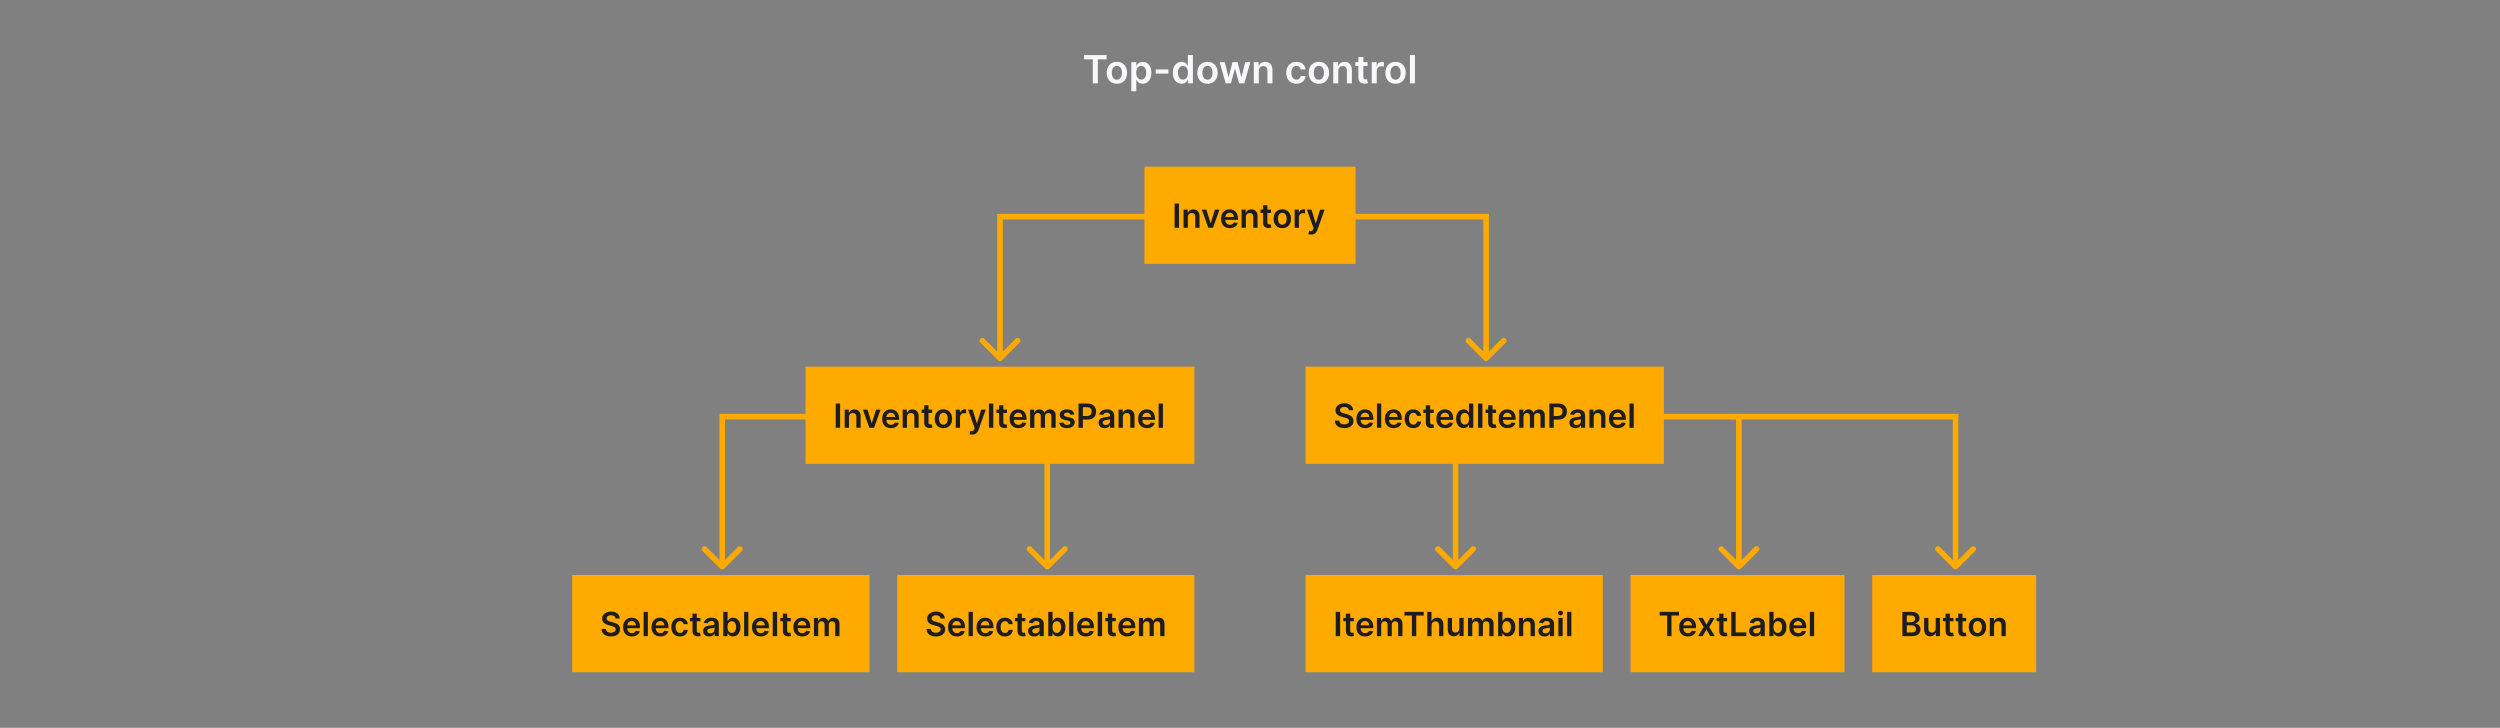 <svg width="900" height="262" viewBox="0 0 900 262" fill="none" xmlns="http://www.w3.org/2000/svg">
<rect x="0" y="0" width="900" height="262" fill="#808080" stroke="none"/>
<path d="M390.25 21.364V19.818H398.374V21.364H395.227V30H393.397V21.364H390.25ZM402.084 30.149C401.338 30.149 400.692 29.985 400.145 29.657C399.598 29.329 399.174 28.87 398.872 28.28C398.574 27.69 398.425 27 398.425 26.212C398.425 25.423 398.574 24.732 398.872 24.139C399.174 23.545 399.598 23.084 400.145 22.756C400.692 22.428 401.338 22.264 402.084 22.264C402.83 22.264 403.476 22.428 404.023 22.756C404.57 23.084 404.992 23.545 405.29 24.139C405.592 24.732 405.743 25.423 405.743 26.212C405.743 27 405.592 27.69 405.29 28.28C404.992 28.87 404.57 29.329 404.023 29.657C403.476 29.985 402.83 30.149 402.084 30.149ZM402.094 28.707C402.498 28.707 402.836 28.596 403.108 28.374C403.38 28.149 403.582 27.847 403.714 27.47C403.85 27.092 403.918 26.671 403.918 26.207C403.918 25.739 403.85 25.317 403.714 24.939C403.582 24.558 403.38 24.255 403.108 24.029C402.836 23.804 402.498 23.691 402.094 23.691C401.679 23.691 401.335 23.804 401.06 24.029C400.788 24.255 400.584 24.558 400.448 24.939C400.316 25.317 400.249 25.739 400.249 26.207C400.249 26.671 400.316 27.092 400.448 27.47C400.584 27.847 400.788 28.149 401.06 28.374C401.335 28.596 401.679 28.707 402.094 28.707ZM407.27 32.864V22.364H409.04V23.626H409.145C409.238 23.441 409.368 23.244 409.537 23.035C409.706 22.823 409.935 22.642 410.224 22.493C410.512 22.34 410.88 22.264 411.327 22.264C411.917 22.264 412.449 22.415 412.923 22.717C413.4 23.015 413.778 23.457 414.057 24.044C414.338 24.627 414.479 25.343 414.479 26.192C414.479 27.03 414.342 27.743 414.067 28.329C413.791 28.916 413.417 29.364 412.943 29.672C412.469 29.98 411.932 30.134 411.332 30.134C410.895 30.134 410.532 30.061 410.243 29.916C409.955 29.77 409.723 29.594 409.547 29.389C409.375 29.18 409.241 28.983 409.145 28.797H409.07V32.864H407.27ZM409.035 26.182C409.035 26.676 409.105 27.108 409.244 27.479C409.387 27.851 409.59 28.141 409.856 28.349C410.124 28.555 410.449 28.658 410.83 28.658C411.228 28.658 411.561 28.552 411.829 28.34C412.098 28.124 412.3 27.831 412.436 27.459C412.575 27.085 412.645 26.659 412.645 26.182C412.645 25.708 412.577 25.287 412.441 24.919C412.305 24.551 412.103 24.263 411.834 24.054C411.566 23.845 411.231 23.741 410.83 23.741C410.446 23.741 410.119 23.842 409.851 24.044C409.582 24.246 409.378 24.53 409.239 24.894C409.103 25.259 409.035 25.688 409.035 26.182ZM420.649 25.018V26.5H416.065V25.018H420.649ZM425.376 30.134C424.776 30.134 424.239 29.98 423.765 29.672C423.291 29.364 422.916 28.916 422.641 28.329C422.366 27.743 422.229 27.03 422.229 26.192C422.229 25.343 422.368 24.627 422.646 24.044C422.928 23.457 423.308 23.015 423.785 22.717C424.262 22.415 424.794 22.264 425.381 22.264C425.828 22.264 426.196 22.34 426.484 22.493C426.773 22.642 427.001 22.823 427.17 23.035C427.339 23.244 427.47 23.441 427.563 23.626H427.638V19.818H429.442V30H427.673V28.797H427.563C427.47 28.983 427.336 29.18 427.161 29.389C426.985 29.594 426.753 29.77 426.464 29.916C426.176 30.061 425.813 30.134 425.376 30.134ZM425.878 28.658C426.259 28.658 426.584 28.555 426.852 28.349C427.121 28.141 427.325 27.851 427.464 27.479C427.603 27.108 427.673 26.676 427.673 26.182C427.673 25.688 427.603 25.259 427.464 24.894C427.328 24.53 427.126 24.246 426.857 24.044C426.592 23.842 426.266 23.741 425.878 23.741C425.477 23.741 425.142 23.845 424.874 24.054C424.605 24.263 424.403 24.551 424.267 24.919C424.131 25.287 424.063 25.708 424.063 26.182C424.063 26.659 424.131 27.085 424.267 27.459C424.406 27.831 424.61 28.124 424.879 28.34C425.15 28.552 425.483 28.658 425.878 28.658ZM434.691 30.149C433.945 30.149 433.299 29.985 432.752 29.657C432.205 29.329 431.781 28.87 431.48 28.28C431.181 27.69 431.032 27 431.032 26.212C431.032 25.423 431.181 24.732 431.48 24.139C431.781 23.545 432.205 23.084 432.752 22.756C433.299 22.428 433.945 22.264 434.691 22.264C435.437 22.264 436.083 22.428 436.63 22.756C437.177 23.084 437.6 23.545 437.898 24.139C438.2 24.732 438.35 25.423 438.35 26.212C438.35 27 438.2 27.69 437.898 28.28C437.6 28.87 437.177 29.329 436.63 29.657C436.083 29.985 435.437 30.149 434.691 30.149ZM434.701 28.707C435.106 28.707 435.444 28.596 435.715 28.374C435.987 28.149 436.189 27.847 436.322 27.47C436.458 27.092 436.526 26.671 436.526 26.207C436.526 25.739 436.458 25.317 436.322 24.939C436.189 24.558 435.987 24.255 435.715 24.029C435.444 23.804 435.106 23.691 434.701 23.691C434.287 23.691 433.942 23.804 433.667 24.029C433.395 24.255 433.191 24.558 433.056 24.939C432.923 25.317 432.857 25.739 432.857 26.207C432.857 26.671 432.923 27.092 433.056 27.47C433.191 27.847 433.395 28.149 433.667 28.374C433.942 28.596 434.287 28.707 434.701 28.707ZM441.235 30L439.077 22.364H440.912L442.254 27.733H442.324L443.696 22.364H445.511L446.883 27.703H446.957L448.28 22.364H450.119L447.957 30H446.082L444.651 24.84H444.546L443.114 30H441.235ZM453.176 25.526V30H451.376V22.364H453.096V23.661H453.186C453.361 23.234 453.641 22.894 454.026 22.642C454.414 22.39 454.892 22.264 455.463 22.264C455.99 22.264 456.449 22.377 456.84 22.602C457.234 22.828 457.539 23.154 457.754 23.582C457.973 24.009 458.081 24.528 458.078 25.138V30H456.278V25.416C456.278 24.906 456.145 24.506 455.88 24.218C455.618 23.93 455.255 23.785 454.791 23.785C454.477 23.785 454.196 23.855 453.951 23.994C453.709 24.13 453.519 24.327 453.379 24.586C453.244 24.845 453.176 25.158 453.176 25.526ZM466.711 30.149C465.948 30.149 465.294 29.982 464.747 29.647C464.203 29.312 463.784 28.85 463.489 28.26C463.198 27.667 463.052 26.984 463.052 26.212C463.052 25.436 463.201 24.752 463.499 24.158C463.797 23.562 464.218 23.098 464.762 22.766C465.309 22.432 465.955 22.264 466.701 22.264C467.321 22.264 467.869 22.379 468.346 22.607C468.827 22.833 469.21 23.152 469.495 23.567C469.78 23.978 469.942 24.458 469.982 25.009H468.262C468.192 24.641 468.027 24.334 467.765 24.089C467.506 23.84 467.16 23.716 466.726 23.716C466.358 23.716 466.035 23.815 465.756 24.014C465.478 24.21 465.261 24.491 465.105 24.859C464.952 25.227 464.876 25.668 464.876 26.182C464.876 26.702 464.952 27.15 465.105 27.524C465.257 27.895 465.471 28.182 465.746 28.384C466.025 28.583 466.351 28.683 466.726 28.683C466.991 28.683 467.228 28.633 467.437 28.533C467.649 28.431 467.826 28.283 467.969 28.091C468.111 27.899 468.209 27.665 468.262 27.39H469.982C469.939 27.93 469.78 28.409 469.505 28.827C469.23 29.241 468.855 29.566 468.381 29.801C467.907 30.033 467.35 30.149 466.711 30.149ZM474.791 30.149C474.045 30.149 473.399 29.985 472.852 29.657C472.305 29.329 471.881 28.87 471.579 28.28C471.281 27.69 471.132 27 471.132 26.212C471.132 25.423 471.281 24.732 471.579 24.139C471.881 23.545 472.305 23.084 472.852 22.756C473.399 22.428 474.045 22.264 474.791 22.264C475.537 22.264 476.183 22.428 476.73 22.756C477.277 23.084 477.699 23.545 477.998 24.139C478.299 24.732 478.45 25.423 478.45 26.212C478.45 27 478.299 27.69 477.998 28.28C477.699 28.87 477.277 29.329 476.73 29.657C476.183 29.985 475.537 30.149 474.791 30.149ZM474.801 28.707C475.205 28.707 475.543 28.596 475.815 28.374C476.087 28.149 476.289 27.847 476.422 27.47C476.557 27.092 476.625 26.671 476.625 26.207C476.625 25.739 476.557 25.317 476.422 24.939C476.289 24.558 476.087 24.255 475.815 24.029C475.543 23.804 475.205 23.691 474.801 23.691C474.386 23.691 474.042 23.804 473.767 24.029C473.495 24.255 473.291 24.558 473.155 24.939C473.023 25.317 472.956 25.739 472.956 26.207C472.956 26.671 473.023 27.092 473.155 27.47C473.291 27.847 473.495 28.149 473.767 28.374C474.042 28.596 474.386 28.707 474.801 28.707ZM481.777 25.526V30H479.977V22.364H481.698V23.661H481.787C481.963 23.234 482.243 22.894 482.627 22.642C483.015 22.39 483.494 22.264 484.064 22.264C484.591 22.264 485.05 22.377 485.441 22.602C485.836 22.828 486.141 23.154 486.356 23.582C486.575 24.009 486.682 24.528 486.679 25.138V30H484.879V25.416C484.879 24.906 484.747 24.506 484.482 24.218C484.22 23.93 483.857 23.785 483.393 23.785C483.078 23.785 482.798 23.855 482.553 23.994C482.311 24.13 482.12 24.327 481.981 24.586C481.845 24.845 481.777 25.158 481.777 25.526ZM492.322 22.364V23.756H487.932V22.364H492.322ZM489.016 20.534H490.816V27.703C490.816 27.945 490.852 28.131 490.925 28.26C491.001 28.386 491.101 28.472 491.223 28.518C491.346 28.565 491.482 28.588 491.631 28.588C491.744 28.588 491.846 28.58 491.939 28.563C492.035 28.547 492.108 28.532 492.158 28.518L492.461 29.925C492.365 29.959 492.227 29.995 492.048 30.035C491.873 30.075 491.657 30.098 491.402 30.104C490.951 30.118 490.545 30.05 490.184 29.901C489.823 29.748 489.536 29.513 489.324 29.195C489.115 28.876 489.012 28.479 489.016 28.001V20.534ZM493.827 30V22.364H495.572V23.636H495.652C495.791 23.195 496.029 22.856 496.368 22.617C496.709 22.375 497.098 22.254 497.536 22.254C497.635 22.254 497.746 22.259 497.869 22.269C497.995 22.276 498.099 22.287 498.182 22.304V23.959C498.106 23.933 497.985 23.91 497.819 23.89C497.657 23.867 497.499 23.855 497.347 23.855C497.019 23.855 496.724 23.926 496.462 24.069C496.203 24.208 496 24.402 495.85 24.651C495.701 24.899 495.627 25.186 495.627 25.511V30H493.827ZM502.394 30.149C501.649 30.149 501.002 29.985 500.455 29.657C499.909 29.329 499.484 28.87 499.183 28.28C498.884 27.69 498.735 27 498.735 26.212C498.735 25.423 498.884 24.732 499.183 24.139C499.484 23.545 499.909 23.084 500.455 22.756C501.002 22.428 501.649 22.264 502.394 22.264C503.14 22.264 503.786 22.428 504.333 22.756C504.88 23.084 505.303 23.545 505.601 24.139C505.903 24.732 506.053 25.423 506.053 26.212C506.053 27 505.903 27.69 505.601 28.28C505.303 28.87 504.88 29.329 504.333 29.657C503.786 29.985 503.14 30.149 502.394 30.149ZM502.404 28.707C502.809 28.707 503.147 28.596 503.419 28.374C503.69 28.149 503.892 27.847 504.025 27.47C504.161 27.092 504.229 26.671 504.229 26.207C504.229 25.739 504.161 25.317 504.025 24.939C503.892 24.558 503.69 24.255 503.419 24.029C503.147 23.804 502.809 23.691 502.404 23.691C501.99 23.691 501.645 23.804 501.37 24.029C501.098 24.255 500.895 24.558 500.759 24.939C500.626 25.317 500.56 25.739 500.56 26.207C500.56 26.671 500.626 27.092 500.759 27.47C500.895 27.847 501.098 28.149 501.37 28.374C501.645 28.596 501.99 28.707 502.404 28.707ZM509.381 19.818V30H507.581V19.818H509.381Z" fill="#F8F8FA"/>
<rect width="76" height="35" transform="translate(412 60)" fill="#FFAA00"/>
<path d="M424.442 73.273V82H422.861V73.273H424.442ZM427.628 78.165V82H426.086V75.454H427.56V76.567H427.637C427.787 76.2 428.027 75.909 428.357 75.693C428.689 75.477 429.1 75.369 429.588 75.369C430.04 75.369 430.434 75.466 430.769 75.659C431.107 75.852 431.368 76.132 431.553 76.499C431.74 76.865 431.833 77.31 431.83 77.832V82H430.287V78.071C430.287 77.633 430.174 77.291 429.946 77.044C429.722 76.797 429.411 76.673 429.013 76.673C428.743 76.673 428.503 76.733 428.293 76.852C428.086 76.969 427.922 77.138 427.803 77.359C427.686 77.581 427.628 77.849 427.628 78.165ZM439.01 75.454L436.679 82H434.975L432.644 75.454H434.289L435.793 80.317H435.861L437.37 75.454H439.01ZM442.753 82.128C442.097 82.128 441.53 81.992 441.053 81.719C440.578 81.443 440.213 81.054 439.957 80.551C439.702 80.046 439.574 79.45 439.574 78.766C439.574 78.092 439.702 77.501 439.957 76.993C440.216 76.481 440.577 76.084 441.04 75.8C441.503 75.513 442.047 75.369 442.672 75.369C443.075 75.369 443.456 75.435 443.814 75.565C444.175 75.693 444.493 75.892 444.768 76.162C445.047 76.432 445.266 76.776 445.425 77.193C445.584 77.608 445.663 78.102 445.663 78.676V79.149H440.298V78.109H444.185C444.182 77.814 444.118 77.551 443.993 77.321C443.868 77.088 443.693 76.905 443.469 76.771C443.247 76.638 442.989 76.571 442.693 76.571C442.378 76.571 442.101 76.648 441.862 76.801C441.624 76.952 441.438 77.151 441.304 77.398C441.173 77.642 441.107 77.91 441.104 78.203V79.111C441.104 79.492 441.173 79.818 441.312 80.091C441.452 80.361 441.646 80.568 441.896 80.713C442.146 80.855 442.439 80.926 442.774 80.926C442.999 80.926 443.202 80.895 443.384 80.832C443.565 80.767 443.723 80.672 443.857 80.547C443.99 80.422 444.091 80.267 444.159 80.082L445.599 80.244C445.509 80.625 445.335 80.957 445.08 81.242C444.827 81.523 444.503 81.742 444.108 81.898C443.713 82.051 443.261 82.128 442.753 82.128ZM448.511 78.165V82H446.968V75.454H448.443V76.567H448.52C448.67 76.2 448.91 75.909 449.24 75.693C449.572 75.477 449.983 75.369 450.471 75.369C450.923 75.369 451.316 75.466 451.652 75.659C451.99 75.852 452.251 76.132 452.436 76.499C452.623 76.865 452.716 77.31 452.713 77.832V82H451.17V78.071C451.17 77.633 451.056 77.291 450.829 77.044C450.605 76.797 450.294 76.673 449.896 76.673C449.626 76.673 449.386 76.733 449.176 76.852C448.968 76.969 448.805 77.138 448.686 77.359C448.569 77.581 448.511 77.849 448.511 78.165ZM457.549 75.454V76.648H453.787V75.454H457.549ZM454.716 73.886H456.258V80.031C456.258 80.239 456.289 80.398 456.352 80.508C456.417 80.617 456.502 80.69 456.608 80.73C456.713 80.77 456.829 80.79 456.957 80.79C457.054 80.79 457.142 80.783 457.221 80.769C457.304 80.754 457.366 80.742 457.409 80.73L457.669 81.936C457.586 81.965 457.468 81.996 457.315 82.03C457.164 82.064 456.98 82.084 456.761 82.09C456.375 82.101 456.027 82.043 455.717 81.915C455.407 81.784 455.162 81.582 454.98 81.31C454.801 81.037 454.713 80.696 454.716 80.287V73.886ZM461.624 82.128C460.985 82.128 460.431 81.987 459.962 81.706C459.494 81.425 459.13 81.031 458.871 80.526C458.616 80.02 458.488 79.429 458.488 78.753C458.488 78.077 458.616 77.484 458.871 76.976C459.13 76.467 459.494 76.072 459.962 75.791C460.431 75.51 460.985 75.369 461.624 75.369C462.263 75.369 462.817 75.51 463.286 75.791C463.755 76.072 464.117 76.467 464.373 76.976C464.631 77.484 464.761 78.077 464.761 78.753C464.761 79.429 464.631 80.02 464.373 80.526C464.117 81.031 463.755 81.425 463.286 81.706C462.817 81.987 462.263 82.128 461.624 82.128ZM461.633 80.892C461.979 80.892 462.269 80.797 462.502 80.606C462.735 80.413 462.908 80.155 463.022 79.831C463.138 79.507 463.197 79.146 463.197 78.749C463.197 78.348 463.138 77.986 463.022 77.662C462.908 77.335 462.735 77.075 462.502 76.882C462.269 76.689 461.979 76.592 461.633 76.592C461.278 76.592 460.982 76.689 460.746 76.882C460.513 77.075 460.339 77.335 460.222 77.662C460.109 77.986 460.052 78.348 460.052 78.749C460.052 79.146 460.109 79.507 460.222 79.831C460.339 80.155 460.513 80.413 460.746 80.606C460.982 80.797 461.278 80.892 461.633 80.892ZM466.07 82V75.454H467.566V76.546H467.634C467.753 76.168 467.958 75.876 468.248 75.672C468.54 75.465 468.874 75.361 469.249 75.361C469.334 75.361 469.429 75.365 469.534 75.374C469.642 75.379 469.732 75.389 469.803 75.403V76.822C469.738 76.8 469.634 76.78 469.492 76.763C469.353 76.743 469.218 76.733 469.087 76.733C468.806 76.733 468.553 76.794 468.328 76.916C468.107 77.035 467.932 77.202 467.804 77.415C467.676 77.628 467.613 77.874 467.613 78.152V82H466.07ZM471.986 84.454C471.776 84.454 471.581 84.438 471.402 84.403C471.226 84.372 471.085 84.335 470.98 84.293L471.338 83.091C471.563 83.156 471.763 83.188 471.939 83.185C472.115 83.182 472.27 83.126 472.403 83.019C472.54 82.913 472.655 82.737 472.749 82.49L472.881 82.136L470.507 75.454H472.143L473.652 80.398H473.72L475.233 75.454H476.874L474.253 82.793C474.131 83.139 473.969 83.436 473.767 83.683C473.565 83.933 473.318 84.124 473.026 84.254C472.736 84.388 472.389 84.454 471.986 84.454Z" fill="#1D1D1F"/>
<rect width="140" height="35" transform="translate(290 132)" fill="#FFAA00"/>
<path d="M302.442 145.273V154H300.861V145.273H302.442ZM305.628 150.165V154H304.086V147.455H305.56V148.567H305.637C305.787 148.2 306.027 147.909 306.357 147.693C306.689 147.477 307.1 147.369 307.588 147.369C308.04 147.369 308.434 147.466 308.769 147.659C309.107 147.852 309.368 148.132 309.553 148.499C309.74 148.865 309.833 149.31 309.83 149.832V154H308.287V150.071C308.287 149.634 308.174 149.291 307.946 149.044C307.722 148.797 307.411 148.673 307.013 148.673C306.743 148.673 306.503 148.733 306.293 148.852C306.086 148.969 305.922 149.138 305.803 149.359C305.686 149.581 305.628 149.849 305.628 150.165ZM317.01 147.455L314.679 154H312.975L310.644 147.455H312.289L313.793 152.317H313.861L315.37 147.455H317.01ZM320.753 154.128C320.097 154.128 319.53 153.991 319.053 153.719C318.578 153.443 318.213 153.054 317.957 152.551C317.702 152.045 317.574 151.45 317.574 150.766C317.574 150.092 317.702 149.501 317.957 148.993C318.216 148.482 318.577 148.084 319.04 147.8C319.503 147.513 320.047 147.369 320.672 147.369C321.075 147.369 321.456 147.435 321.814 147.565C322.175 147.693 322.493 147.892 322.768 148.162C323.047 148.432 323.266 148.776 323.425 149.193C323.584 149.608 323.663 150.102 323.663 150.676V151.149H318.298V150.109H322.185C322.182 149.814 322.118 149.551 321.993 149.321C321.868 149.088 321.693 148.905 321.469 148.771C321.247 148.638 320.989 148.571 320.693 148.571C320.378 148.571 320.101 148.648 319.862 148.801C319.624 148.952 319.438 149.151 319.304 149.398C319.173 149.642 319.107 149.911 319.104 150.203V151.111C319.104 151.491 319.173 151.818 319.312 152.091C319.452 152.361 319.646 152.568 319.896 152.713C320.146 152.855 320.439 152.926 320.774 152.926C320.999 152.926 321.202 152.895 321.384 152.832C321.565 152.767 321.723 152.672 321.857 152.547C321.99 152.422 322.091 152.267 322.159 152.082L323.599 152.244C323.509 152.625 323.335 152.957 323.08 153.241C322.827 153.523 322.503 153.741 322.108 153.898C321.713 154.051 321.261 154.128 320.753 154.128ZM326.511 150.165V154H324.968V147.455H326.443V148.567H326.52C326.67 148.2 326.91 147.909 327.24 147.693C327.572 147.477 327.983 147.369 328.471 147.369C328.923 147.369 329.316 147.466 329.652 147.659C329.99 147.852 330.251 148.132 330.436 148.499C330.623 148.865 330.716 149.31 330.713 149.832V154H329.17V150.071C329.17 149.634 329.056 149.291 328.829 149.044C328.605 148.797 328.294 148.673 327.896 148.673C327.626 148.673 327.386 148.733 327.176 148.852C326.968 148.969 326.805 149.138 326.686 149.359C326.569 149.581 326.511 149.849 326.511 150.165ZM335.549 147.455V148.648H331.787V147.455H335.549ZM332.716 145.886H334.258V152.031C334.258 152.239 334.289 152.398 334.352 152.509C334.417 152.616 334.502 152.69 334.608 152.73C334.713 152.77 334.829 152.79 334.957 152.79C335.054 152.79 335.142 152.783 335.221 152.768C335.304 152.754 335.366 152.741 335.409 152.73L335.669 153.936C335.586 153.964 335.468 153.996 335.315 154.03C335.164 154.064 334.98 154.084 334.761 154.089C334.375 154.101 334.027 154.043 333.717 153.915C333.407 153.784 333.162 153.582 332.98 153.31C332.801 153.037 332.713 152.696 332.716 152.287V145.886ZM339.624 154.128C338.985 154.128 338.431 153.987 337.962 153.706C337.494 153.425 337.13 153.031 336.871 152.526C336.616 152.02 336.488 151.429 336.488 150.753C336.488 150.077 336.616 149.484 336.871 148.976C337.13 148.467 337.494 148.072 337.962 147.791C338.431 147.51 338.985 147.369 339.624 147.369C340.263 147.369 340.817 147.51 341.286 147.791C341.755 148.072 342.117 148.467 342.373 148.976C342.631 149.484 342.761 150.077 342.761 150.753C342.761 151.429 342.631 152.02 342.373 152.526C342.117 153.031 341.755 153.425 341.286 153.706C340.817 153.987 340.263 154.128 339.624 154.128ZM339.633 152.892C339.979 152.892 340.269 152.797 340.502 152.607C340.735 152.413 340.908 152.155 341.022 151.831C341.138 151.507 341.197 151.146 341.197 150.749C341.197 150.348 341.138 149.986 341.022 149.662C340.908 149.335 340.735 149.075 340.502 148.882C340.269 148.689 339.979 148.592 339.633 148.592C339.278 148.592 338.982 148.689 338.746 148.882C338.513 149.075 338.339 149.335 338.222 149.662C338.109 149.986 338.052 150.348 338.052 150.749C338.052 151.146 338.109 151.507 338.222 151.831C338.339 152.155 338.513 152.413 338.746 152.607C338.982 152.797 339.278 152.892 339.633 152.892ZM344.07 154V147.455H345.566V148.545H345.634C345.753 148.168 345.958 147.876 346.248 147.672C346.54 147.464 346.874 147.361 347.249 147.361C347.334 147.361 347.429 147.365 347.534 147.374C347.642 147.379 347.732 147.389 347.803 147.403V148.822C347.738 148.8 347.634 148.78 347.492 148.763C347.353 148.743 347.218 148.733 347.087 148.733C346.806 148.733 346.553 148.794 346.328 148.916C346.107 149.036 345.932 149.202 345.804 149.415C345.676 149.628 345.613 149.874 345.613 150.152V154H344.07ZM349.986 156.455C349.776 156.455 349.581 156.438 349.402 156.403C349.226 156.372 349.085 156.335 348.98 156.293L349.338 155.091C349.563 155.156 349.763 155.188 349.939 155.185C350.115 155.182 350.27 155.126 350.403 155.018C350.54 154.913 350.655 154.737 350.749 154.49L350.881 154.136L348.507 147.455H350.143L351.652 152.398H351.72L353.233 147.455H354.874L352.253 154.793C352.131 155.139 351.969 155.436 351.767 155.683C351.565 155.933 351.318 156.124 351.026 156.254C350.736 156.388 350.389 156.455 349.986 156.455ZM357.59 145.273V154H356.009V145.273H357.59ZM362.502 147.455V148.648H358.74V147.455H362.502ZM359.669 145.886H361.211V152.031C361.211 152.239 361.243 152.398 361.305 152.509C361.37 152.616 361.456 152.69 361.561 152.73C361.666 152.77 361.782 152.79 361.91 152.79C362.007 152.79 362.095 152.783 362.174 152.768C362.257 152.754 362.319 152.741 362.362 152.73L362.622 153.936C362.539 153.964 362.422 153.996 362.268 154.03C362.118 154.064 361.933 154.084 361.714 154.089C361.328 154.101 360.98 154.043 360.67 153.915C360.36 153.784 360.115 153.582 359.933 153.31C359.754 153.037 359.666 152.696 359.669 152.287V145.886ZM366.62 154.128C365.964 154.128 365.397 153.991 364.92 153.719C364.445 153.443 364.08 153.054 363.825 152.551C363.569 152.045 363.441 151.45 363.441 150.766C363.441 150.092 363.569 149.501 363.825 148.993C364.083 148.482 364.444 148.084 364.907 147.8C365.37 147.513 365.914 147.369 366.539 147.369C366.942 147.369 367.323 147.435 367.681 147.565C368.042 147.693 368.36 147.892 368.636 148.162C368.914 148.432 369.133 148.776 369.292 149.193C369.451 149.608 369.531 150.102 369.531 150.676V151.149H364.165V150.109H368.052C368.049 149.814 367.985 149.551 367.86 149.321C367.735 149.088 367.56 148.905 367.336 148.771C367.114 148.638 366.856 148.571 366.56 148.571C366.245 148.571 365.968 148.648 365.729 148.801C365.491 148.952 365.305 149.151 365.171 149.398C365.04 149.642 364.974 149.911 364.971 150.203V151.111C364.971 151.491 365.04 151.818 365.18 152.091C365.319 152.361 365.513 152.568 365.763 152.713C366.013 152.855 366.306 152.926 366.641 152.926C366.866 152.926 367.069 152.895 367.251 152.832C367.433 152.767 367.59 152.672 367.724 152.547C367.857 152.422 367.958 152.267 368.026 152.082L369.467 152.244C369.376 152.625 369.202 152.957 368.947 153.241C368.694 153.523 368.37 153.741 367.975 153.898C367.58 154.051 367.129 154.128 366.62 154.128ZM370.836 154V147.455H372.31V148.567H372.387C372.523 148.192 372.749 147.899 373.064 147.689C373.38 147.476 373.756 147.369 374.194 147.369C374.637 147.369 375.01 147.477 375.314 147.693C375.621 147.906 375.837 148.197 375.962 148.567H376.03C376.175 148.203 376.419 147.913 376.763 147.697C377.11 147.479 377.52 147.369 377.995 147.369C378.597 147.369 379.088 147.56 379.469 147.94C379.85 148.321 380.04 148.876 380.04 149.607V154H378.493V149.845C378.493 149.439 378.385 149.142 378.169 148.955C377.953 148.764 377.689 148.669 377.377 148.669C377.005 148.669 376.713 148.786 376.503 149.018C376.296 149.249 376.192 149.548 376.192 149.918V154H374.679V149.781C374.679 149.443 374.577 149.173 374.373 148.972C374.171 148.77 373.907 148.669 373.58 148.669C373.358 148.669 373.157 148.726 372.975 148.839C372.793 148.95 372.648 149.108 372.54 149.312C372.432 149.514 372.378 149.75 372.378 150.02V154H370.836ZM386.778 149.185L385.372 149.338C385.332 149.196 385.263 149.062 385.163 148.938C385.067 148.812 384.936 148.712 384.771 148.635C384.607 148.558 384.405 148.52 384.166 148.52C383.845 148.52 383.575 148.589 383.357 148.729C383.141 148.868 383.034 149.048 383.037 149.27C383.034 149.46 383.104 149.615 383.246 149.734C383.391 149.854 383.629 149.952 383.962 150.028L385.078 150.267C385.697 150.401 386.158 150.612 386.459 150.902C386.763 151.192 386.916 151.571 386.919 152.04C386.916 152.452 386.795 152.815 386.557 153.131C386.321 153.443 385.993 153.687 385.572 153.864C385.152 154.04 384.669 154.128 384.124 154.128C383.322 154.128 382.678 153.96 382.189 153.625C381.7 153.287 381.409 152.817 381.315 152.214L382.82 152.07C382.888 152.365 383.033 152.588 383.254 152.739C383.476 152.889 383.764 152.964 384.119 152.964C384.486 152.964 384.78 152.889 385.001 152.739C385.226 152.588 385.338 152.402 385.338 152.18C385.338 151.993 385.266 151.838 385.121 151.716C384.979 151.594 384.757 151.5 384.456 151.435L383.339 151.2C382.712 151.07 382.247 150.849 381.946 150.54C381.645 150.227 381.496 149.832 381.499 149.355C381.496 148.952 381.605 148.602 381.827 148.307C382.051 148.009 382.362 147.778 382.76 147.616C383.161 147.452 383.622 147.369 384.145 147.369C384.912 147.369 385.516 147.533 385.956 147.859C386.399 148.186 386.673 148.628 386.778 149.185ZM388.259 154V145.273H391.532C392.202 145.273 392.765 145.398 393.219 145.648C393.677 145.898 394.022 146.241 394.255 146.679C394.491 147.114 394.609 147.608 394.609 148.162C394.609 148.722 394.491 149.219 394.255 149.653C394.019 150.088 393.671 150.43 393.211 150.68C392.751 150.928 392.184 151.051 391.511 151.051H389.342V149.751H391.298C391.69 149.751 392.011 149.683 392.261 149.547C392.511 149.411 392.695 149.223 392.815 148.984C392.937 148.746 392.998 148.472 392.998 148.162C392.998 147.852 392.937 147.58 392.815 147.344C392.695 147.108 392.509 146.925 392.256 146.794C392.006 146.661 391.684 146.594 391.289 146.594H389.84V154H388.259ZM397.68 154.132C397.265 154.132 396.892 154.058 396.559 153.911C396.23 153.76 395.968 153.538 395.775 153.246C395.585 152.953 395.49 152.592 395.49 152.163C395.49 151.794 395.558 151.489 395.694 151.247C395.831 151.006 396.017 150.812 396.252 150.668C396.488 150.523 396.754 150.413 397.049 150.339C397.348 150.263 397.656 150.207 397.974 150.173C398.358 150.134 398.669 150.098 398.907 150.067C399.146 150.033 399.319 149.982 399.427 149.913C399.538 149.842 399.593 149.733 399.593 149.585V149.56C399.593 149.239 399.498 148.99 399.308 148.814C399.118 148.638 398.843 148.55 398.485 148.55C398.108 148.55 397.808 148.632 397.586 148.797C397.368 148.962 397.22 149.156 397.143 149.381L395.703 149.176C395.816 148.778 396.004 148.446 396.265 148.179C396.527 147.909 396.846 147.707 397.224 147.574C397.602 147.438 398.02 147.369 398.477 147.369C398.792 147.369 399.106 147.406 399.419 147.48C399.731 147.554 400.017 147.676 400.275 147.847C400.534 148.014 400.741 148.243 400.897 148.533C401.056 148.822 401.136 149.185 401.136 149.619V154H399.653V153.101H399.602C399.508 153.283 399.376 153.453 399.206 153.612C399.038 153.768 398.826 153.895 398.571 153.991C398.318 154.085 398.021 154.132 397.68 154.132ZM398.081 152.999C398.39 152.999 398.659 152.937 398.886 152.815C399.113 152.69 399.288 152.526 399.41 152.321C399.535 152.116 399.598 151.893 399.598 151.652V150.881C399.549 150.92 399.467 150.957 399.35 150.991C399.237 151.026 399.109 151.055 398.967 151.081C398.825 151.107 398.684 151.129 398.545 151.149C398.406 151.169 398.285 151.186 398.183 151.2C397.953 151.232 397.747 151.283 397.565 151.354C397.383 151.425 397.24 151.524 397.135 151.652C397.029 151.777 396.977 151.939 396.977 152.138C396.977 152.422 397.081 152.636 397.288 152.781C397.495 152.926 397.76 152.999 398.081 152.999ZM404.23 150.165V154H402.687V147.455H404.162V148.567H404.238C404.389 148.2 404.629 147.909 404.958 147.693C405.291 147.477 405.701 147.369 406.19 147.369C406.642 147.369 407.035 147.466 407.37 147.659C407.708 147.852 407.97 148.132 408.154 148.499C408.342 148.865 408.434 149.31 408.431 149.832V154H406.889V150.071C406.889 149.634 406.775 149.291 406.548 149.044C406.324 148.797 406.012 148.673 405.615 148.673C405.345 148.673 405.105 148.733 404.895 148.852C404.687 148.969 404.524 149.138 404.404 149.359C404.288 149.581 404.23 149.849 404.23 150.165ZM412.897 154.128C412.241 154.128 411.674 153.991 411.197 153.719C410.723 153.443 410.358 153.054 410.102 152.551C409.846 152.045 409.718 151.45 409.718 150.766C409.718 150.092 409.846 149.501 410.102 148.993C410.36 148.482 410.721 148.084 411.184 147.8C411.647 147.513 412.191 147.369 412.816 147.369C413.22 147.369 413.6 147.435 413.958 147.565C414.319 147.693 414.637 147.892 414.913 148.162C415.191 148.432 415.41 148.776 415.569 149.193C415.728 149.608 415.808 150.102 415.808 150.676V151.149H410.443V150.109H414.329C414.326 149.814 414.262 149.551 414.137 149.321C414.012 149.088 413.838 148.905 413.613 148.771C413.392 148.638 413.133 148.571 412.838 148.571C412.522 148.571 412.245 148.648 412.007 148.801C411.768 148.952 411.582 149.151 411.449 149.398C411.318 149.642 411.251 149.911 411.248 150.203V151.111C411.248 151.491 411.318 151.818 411.457 152.091C411.596 152.361 411.791 152.568 412.041 152.713C412.291 152.855 412.583 152.926 412.919 152.926C413.143 152.926 413.346 152.895 413.528 152.832C413.71 152.767 413.868 152.672 414.001 152.547C414.135 152.422 414.235 152.267 414.304 152.082L415.744 152.244C415.653 152.625 415.48 152.957 415.224 153.241C414.971 153.523 414.647 153.741 414.252 153.898C413.858 154.051 413.406 154.128 412.897 154.128ZM418.656 145.273V154H417.113V145.273H418.656Z" fill="#1D1D1F"/>
<rect width="107" height="35" transform="translate(206 207)" fill="#FFAA00"/>
<path d="M221.604 222.672C221.564 222.3 221.396 222.01 221.101 221.803C220.808 221.595 220.428 221.491 219.959 221.491C219.629 221.491 219.347 221.541 219.111 221.641C218.875 221.74 218.695 221.875 218.57 222.045C218.445 222.216 218.381 222.411 218.378 222.629C218.378 222.811 218.419 222.969 218.501 223.102C218.587 223.236 218.702 223.349 218.847 223.443C218.991 223.534 219.152 223.611 219.328 223.673C219.504 223.736 219.682 223.788 219.861 223.831L220.679 224.036C221.009 224.112 221.325 224.216 221.629 224.347C221.936 224.477 222.21 224.642 222.452 224.841C222.696 225.04 222.889 225.28 223.031 225.561C223.173 225.842 223.244 226.172 223.244 226.55C223.244 227.061 223.114 227.511 222.852 227.901C222.591 228.287 222.213 228.589 221.719 228.808C221.227 229.024 220.632 229.132 219.933 229.132C219.254 229.132 218.665 229.027 218.165 228.817C217.668 228.607 217.278 228.3 216.997 227.896C216.719 227.493 216.568 227.001 216.545 226.422H218.101C218.124 226.726 218.217 226.979 218.382 227.18C218.547 227.382 218.761 227.533 219.026 227.632C219.293 227.732 219.591 227.781 219.92 227.781C220.264 227.781 220.565 227.73 220.824 227.628C221.085 227.523 221.29 227.378 221.438 227.193C221.585 227.006 221.661 226.787 221.663 226.537C221.661 226.31 221.594 226.122 221.463 225.974C221.332 225.824 221.149 225.699 220.913 225.599C220.68 225.497 220.408 225.406 220.095 225.327L219.102 225.071C218.384 224.886 217.815 224.607 217.398 224.232C216.983 223.854 216.776 223.352 216.776 222.727C216.776 222.213 216.915 221.763 217.193 221.376C217.474 220.99 217.857 220.69 218.339 220.477C218.822 220.261 219.369 220.153 219.98 220.153C220.599 220.153 221.142 220.261 221.608 220.477C222.077 220.69 222.445 220.987 222.712 221.368C222.979 221.746 223.116 222.18 223.125 222.672H221.604ZM227.483 229.128C226.827 229.128 226.26 228.991 225.783 228.719C225.309 228.443 224.944 228.054 224.688 227.551C224.432 227.045 224.304 226.45 224.304 225.766C224.304 225.092 224.432 224.501 224.688 223.993C224.946 223.482 225.307 223.084 225.77 222.8C226.233 222.513 226.777 222.369 227.402 222.369C227.806 222.369 228.186 222.435 228.544 222.565C228.905 222.693 229.223 222.892 229.499 223.162C229.777 223.432 229.996 223.776 230.155 224.193C230.314 224.608 230.394 225.102 230.394 225.676V226.149H225.029V225.109H228.915C228.912 224.814 228.848 224.551 228.723 224.321C228.598 224.088 228.424 223.905 228.199 223.771C227.978 223.638 227.719 223.571 227.424 223.571C227.108 223.571 226.831 223.648 226.593 223.801C226.354 223.952 226.168 224.151 226.034 224.398C225.904 224.642 225.837 224.911 225.834 225.203V226.111C225.834 226.491 225.904 226.818 226.043 227.091C226.182 227.361 226.377 227.568 226.627 227.713C226.877 227.855 227.169 227.926 227.505 227.926C227.729 227.926 227.932 227.895 228.114 227.832C228.296 227.767 228.453 227.672 228.587 227.547C228.721 227.422 228.821 227.267 228.89 227.082L230.33 227.244C230.239 227.625 230.066 227.957 229.81 228.241C229.557 228.523 229.233 228.741 228.838 228.898C228.444 229.051 227.992 229.128 227.483 229.128ZM233.241 220.273V229H231.699V220.273H233.241ZM237.725 229.128C237.069 229.128 236.502 228.991 236.025 228.719C235.551 228.443 235.186 228.054 234.93 227.551C234.674 227.045 234.547 226.45 234.547 225.766C234.547 225.092 234.674 224.501 234.93 223.993C235.189 223.482 235.549 223.084 236.012 222.8C236.475 222.513 237.02 222.369 237.645 222.369C238.048 222.369 238.429 222.435 238.787 222.565C239.147 222.693 239.466 222.892 239.741 223.162C240.02 223.432 240.238 223.776 240.397 224.193C240.556 224.608 240.636 225.102 240.636 225.676V226.149H235.271V225.109H239.157C239.154 224.814 239.091 224.551 238.966 224.321C238.841 224.088 238.666 223.905 238.441 223.771C238.22 223.638 237.961 223.571 237.666 223.571C237.35 223.571 237.074 223.648 236.835 223.801C236.596 223.952 236.41 224.151 236.277 224.398C236.146 224.642 236.079 224.911 236.076 225.203V226.111C236.076 226.491 236.146 226.818 236.285 227.091C236.424 227.361 236.619 227.568 236.869 227.713C237.119 227.855 237.412 227.926 237.747 227.926C237.971 227.926 238.174 227.895 238.356 227.832C238.538 227.767 238.696 227.672 238.829 227.547C238.963 227.422 239.064 227.267 239.132 227.082L240.572 227.244C240.481 227.625 240.308 227.957 240.052 228.241C239.799 228.523 239.475 228.741 239.081 228.898C238.686 229.051 238.234 229.128 237.725 229.128ZM244.796 229.128C244.143 229.128 243.582 228.984 243.113 228.697C242.647 228.411 242.288 228.014 242.035 227.509C241.785 227 241.66 226.415 241.66 225.753C241.66 225.088 241.788 224.501 242.043 223.993C242.299 223.482 242.66 223.084 243.126 222.8C243.594 222.513 244.148 222.369 244.788 222.369C245.319 222.369 245.789 222.467 246.198 222.663C246.61 222.857 246.938 223.131 247.183 223.486C247.427 223.838 247.566 224.25 247.6 224.722H246.126C246.066 224.406 245.924 224.143 245.7 223.933C245.478 223.72 245.181 223.614 244.809 223.614C244.494 223.614 244.217 223.699 243.978 223.869C243.739 224.037 243.553 224.278 243.42 224.594C243.289 224.909 243.224 225.287 243.224 225.727C243.224 226.173 243.289 226.557 243.42 226.878C243.55 227.196 243.734 227.442 243.969 227.615C244.208 227.786 244.488 227.871 244.809 227.871C245.036 227.871 245.239 227.828 245.418 227.743C245.6 227.655 245.752 227.528 245.874 227.364C245.996 227.199 246.08 226.999 246.126 226.763H247.6C247.563 227.226 247.427 227.636 247.191 227.994C246.955 228.349 246.634 228.628 246.228 228.83C245.822 229.028 245.344 229.128 244.796 229.128ZM252.135 222.455V223.648H248.373V222.455H252.135ZM249.301 220.886H250.844V227.031C250.844 227.239 250.875 227.398 250.938 227.509C251.003 227.616 251.088 227.69 251.194 227.73C251.299 227.77 251.415 227.79 251.543 227.79C251.64 227.79 251.728 227.783 251.807 227.768C251.89 227.754 251.952 227.741 251.995 227.73L252.255 228.936C252.172 228.964 252.054 228.996 251.901 229.03C251.75 229.064 251.566 229.084 251.347 229.089C250.961 229.101 250.613 229.043 250.303 228.915C249.993 228.784 249.748 228.582 249.566 228.31C249.387 228.037 249.299 227.696 249.301 227.287V220.886ZM255.309 229.132C254.894 229.132 254.521 229.058 254.188 228.911C253.859 228.76 253.597 228.538 253.404 228.246C253.214 227.953 253.119 227.592 253.119 227.163C253.119 226.794 253.187 226.489 253.323 226.247C253.46 226.006 253.646 225.812 253.881 225.668C254.117 225.523 254.383 225.413 254.678 225.339C254.977 225.263 255.285 225.207 255.603 225.173C255.987 225.134 256.298 225.098 256.536 225.067C256.775 225.033 256.948 224.982 257.056 224.913C257.167 224.842 257.222 224.733 257.222 224.585V224.56C257.222 224.239 257.127 223.99 256.937 223.814C256.746 223.638 256.472 223.55 256.114 223.55C255.737 223.55 255.437 223.632 255.215 223.797C254.996 223.962 254.849 224.156 254.772 224.381L253.332 224.176C253.445 223.778 253.633 223.446 253.894 223.179C254.156 222.909 254.475 222.707 254.853 222.574C255.231 222.438 255.648 222.369 256.106 222.369C256.421 222.369 256.735 222.406 257.048 222.48C257.36 222.554 257.646 222.676 257.904 222.847C258.163 223.014 258.37 223.243 258.526 223.533C258.685 223.822 258.765 224.185 258.765 224.619V229H257.282V228.101H257.231C257.137 228.283 257.005 228.453 256.835 228.612C256.667 228.768 256.455 228.895 256.2 228.991C255.947 229.085 255.65 229.132 255.309 229.132ZM255.71 227.999C256.019 227.999 256.288 227.937 256.515 227.815C256.742 227.69 256.917 227.526 257.039 227.321C257.164 227.116 257.227 226.893 257.227 226.652V225.881C257.178 225.92 257.096 225.957 256.979 225.991C256.866 226.026 256.738 226.055 256.596 226.081C256.454 226.107 256.313 226.129 256.174 226.149C256.035 226.169 255.914 226.186 255.812 226.2C255.582 226.232 255.376 226.283 255.194 226.354C255.012 226.425 254.869 226.524 254.763 226.652C254.658 226.777 254.606 226.939 254.606 227.138C254.606 227.422 254.71 227.636 254.917 227.781C255.124 227.926 255.388 227.999 255.71 227.999ZM260.384 229V220.273H261.927V223.537H261.991C262.07 223.378 262.183 223.209 262.327 223.03C262.472 222.848 262.668 222.693 262.915 222.565C263.163 222.435 263.478 222.369 263.862 222.369C264.367 222.369 264.823 222.499 265.229 222.757C265.638 223.013 265.962 223.392 266.201 223.895C266.442 224.395 266.563 225.009 266.563 225.736C266.563 226.455 266.445 227.065 266.21 227.568C265.974 228.071 265.653 228.455 265.246 228.719C264.84 228.983 264.38 229.115 263.866 229.115C263.491 229.115 263.18 229.053 262.933 228.928C262.685 228.803 262.487 228.652 262.336 228.476C262.188 228.297 262.073 228.128 261.991 227.969H261.901V229H260.384ZM261.897 225.727C261.897 226.151 261.957 226.521 262.076 226.839C262.198 227.158 262.373 227.406 262.6 227.585C262.83 227.761 263.109 227.849 263.435 227.849C263.776 227.849 264.062 227.759 264.292 227.577C264.522 227.392 264.695 227.141 264.812 226.822C264.931 226.501 264.991 226.136 264.991 225.727C264.991 225.321 264.933 224.96 264.816 224.645C264.7 224.33 264.526 224.082 264.296 223.903C264.066 223.724 263.779 223.635 263.435 223.635C263.106 223.635 262.826 223.722 262.596 223.895C262.366 224.068 262.191 224.311 262.072 224.624C261.955 224.936 261.897 225.304 261.897 225.727ZM269.417 220.273V229H267.875V220.273H269.417ZM273.901 229.128C273.245 229.128 272.678 228.991 272.201 228.719C271.727 228.443 271.362 228.054 271.106 227.551C270.85 227.045 270.722 226.45 270.722 225.766C270.722 225.092 270.85 224.501 271.106 223.993C271.364 223.482 271.725 223.084 272.188 222.8C272.651 222.513 273.195 222.369 273.82 222.369C274.224 222.369 274.604 222.435 274.962 222.565C275.323 222.693 275.641 222.892 275.917 223.162C276.195 223.432 276.414 223.776 276.573 224.193C276.732 224.608 276.812 225.102 276.812 225.676V226.149H271.447V225.109H275.333C275.33 224.814 275.266 224.551 275.141 224.321C275.016 224.088 274.842 223.905 274.617 223.771C274.396 223.638 274.137 223.571 273.842 223.571C273.526 223.571 273.249 223.648 273.011 223.801C272.772 223.952 272.586 224.151 272.452 224.398C272.322 224.642 272.255 224.911 272.252 225.203V226.111C272.252 226.491 272.322 226.818 272.461 227.091C272.6 227.361 272.795 227.568 273.045 227.713C273.295 227.855 273.587 227.926 273.923 227.926C274.147 227.926 274.35 227.895 274.532 227.832C274.714 227.767 274.871 227.672 275.005 227.547C275.138 227.422 275.239 227.267 275.308 227.082L276.748 227.244C276.657 227.625 276.484 227.957 276.228 228.241C275.975 228.523 275.651 228.741 275.256 228.898C274.862 229.051 274.41 229.128 273.901 229.128ZM279.766 220.273V229H278.185V220.273H279.766ZM284.678 222.455V223.648H280.915V222.455H284.678ZM281.844 220.886H283.387V227.031C283.387 227.239 283.418 227.398 283.481 227.509C283.546 227.616 283.631 227.69 283.737 227.73C283.842 227.77 283.958 227.79 284.086 227.79C284.183 227.79 284.271 227.783 284.35 227.768C284.433 227.754 284.495 227.741 284.538 227.73L284.798 228.936C284.715 228.964 284.597 228.996 284.444 229.03C284.293 229.064 284.109 229.084 283.89 229.089C283.504 229.101 283.156 229.043 282.846 228.915C282.536 228.784 282.29 228.582 282.109 228.31C281.93 228.037 281.842 227.696 281.844 227.287V220.886ZM288.796 229.128C288.14 229.128 287.573 228.991 287.096 228.719C286.621 228.443 286.256 228.054 286 227.551C285.745 227.045 285.617 226.45 285.617 225.766C285.617 225.092 285.745 224.501 286 223.993C286.259 223.482 286.62 223.084 287.083 222.8C287.546 222.513 288.09 222.369 288.715 222.369C289.118 222.369 289.499 222.435 289.857 222.565C290.218 222.693 290.536 222.892 290.811 223.162C291.09 223.432 291.309 223.776 291.468 224.193C291.627 224.608 291.706 225.102 291.706 225.676V226.149H286.341V225.109H290.228C290.225 224.814 290.161 224.551 290.036 224.321C289.911 224.088 289.736 223.905 289.512 223.771C289.29 223.638 289.032 223.571 288.736 223.571C288.421 223.571 288.144 223.648 287.905 223.801C287.667 223.952 287.48 224.151 287.347 224.398C287.216 224.642 287.15 224.911 287.147 225.203V226.111C287.147 226.491 287.216 226.818 287.355 227.091C287.495 227.361 287.689 227.568 287.939 227.713C288.189 227.855 288.482 227.926 288.817 227.926C289.042 227.926 289.245 227.895 289.426 227.832C289.608 227.767 289.766 227.672 289.9 227.547C290.033 227.422 290.134 227.267 290.202 227.082L291.642 227.244C291.551 227.625 291.378 227.957 291.123 228.241C290.87 228.523 290.546 228.741 290.151 228.898C289.756 229.051 289.304 229.128 288.796 229.128ZM293.011 229V222.455H294.486V223.567H294.562C294.699 223.192 294.925 222.899 295.24 222.689C295.555 222.476 295.932 222.369 296.369 222.369C296.812 222.369 297.186 222.477 297.49 222.693C297.797 222.906 298.013 223.197 298.138 223.567H298.206C298.351 223.203 298.595 222.913 298.939 222.697C299.286 222.479 299.696 222.369 300.17 222.369C300.773 222.369 301.264 222.56 301.645 222.94C302.026 223.321 302.216 223.876 302.216 224.607V229H300.669V224.845C300.669 224.439 300.561 224.142 300.345 223.955C300.129 223.764 299.865 223.669 299.553 223.669C299.18 223.669 298.889 223.786 298.679 224.018C298.472 224.249 298.368 224.548 298.368 224.918V229H296.855V224.781C296.855 224.443 296.753 224.173 296.548 223.972C296.347 223.77 296.082 223.669 295.756 223.669C295.534 223.669 295.332 223.726 295.151 223.839C294.969 223.95 294.824 224.108 294.716 224.312C294.608 224.514 294.554 224.75 294.554 225.02V229H293.011Z" fill="#1D1D1F"/>
<rect width="107" height="35" transform="translate(323 207)" fill="#FFAA00"/>
<path d="M338.604 222.672C338.564 222.3 338.396 222.01 338.101 221.803C337.808 221.595 337.428 221.491 336.959 221.491C336.629 221.491 336.347 221.541 336.111 221.641C335.875 221.74 335.695 221.875 335.57 222.045C335.445 222.216 335.381 222.411 335.378 222.629C335.378 222.811 335.419 222.969 335.501 223.102C335.587 223.236 335.702 223.349 335.847 223.443C335.991 223.534 336.152 223.611 336.328 223.673C336.504 223.736 336.682 223.788 336.861 223.831L337.679 224.036C338.009 224.112 338.325 224.216 338.629 224.347C338.936 224.477 339.21 224.642 339.452 224.841C339.696 225.04 339.889 225.28 340.031 225.561C340.173 225.842 340.244 226.172 340.244 226.55C340.244 227.061 340.114 227.511 339.852 227.901C339.591 228.287 339.213 228.589 338.719 228.808C338.227 229.024 337.632 229.132 336.933 229.132C336.254 229.132 335.665 229.027 335.165 228.817C334.668 228.607 334.278 228.3 333.997 227.896C333.719 227.493 333.568 227.001 333.545 226.422H335.101C335.124 226.726 335.217 226.979 335.382 227.18C335.547 227.382 335.761 227.533 336.026 227.632C336.293 227.732 336.591 227.781 336.92 227.781C337.264 227.781 337.565 227.73 337.824 227.628C338.085 227.523 338.29 227.378 338.438 227.193C338.585 227.006 338.661 226.787 338.663 226.537C338.661 226.31 338.594 226.122 338.463 225.974C338.332 225.824 338.149 225.699 337.913 225.599C337.68 225.497 337.408 225.406 337.095 225.327L336.102 225.071C335.384 224.886 334.815 224.607 334.398 224.232C333.983 223.854 333.776 223.352 333.776 222.727C333.776 222.213 333.915 221.763 334.193 221.376C334.474 220.99 334.857 220.69 335.339 220.477C335.822 220.261 336.369 220.153 336.98 220.153C337.599 220.153 338.142 220.261 338.608 220.477C339.077 220.69 339.445 220.987 339.712 221.368C339.979 221.746 340.116 222.18 340.125 222.672H338.604ZM344.483 229.128C343.827 229.128 343.26 228.991 342.783 228.719C342.309 228.443 341.944 228.054 341.688 227.551C341.432 227.045 341.304 226.45 341.304 225.766C341.304 225.092 341.432 224.501 341.688 223.993C341.946 223.482 342.307 223.084 342.77 222.8C343.233 222.513 343.777 222.369 344.402 222.369C344.806 222.369 345.186 222.435 345.544 222.565C345.905 222.693 346.223 222.892 346.499 223.162C346.777 223.432 346.996 223.776 347.155 224.193C347.314 224.608 347.394 225.102 347.394 225.676V226.149H342.029V225.109H345.915C345.912 224.814 345.848 224.551 345.723 224.321C345.598 224.088 345.424 223.905 345.199 223.771C344.978 223.638 344.719 223.571 344.424 223.571C344.108 223.571 343.831 223.648 343.593 223.801C343.354 223.952 343.168 224.151 343.034 224.398C342.904 224.642 342.837 224.911 342.834 225.203V226.111C342.834 226.491 342.904 226.818 343.043 227.091C343.182 227.361 343.377 227.568 343.627 227.713C343.877 227.855 344.169 227.926 344.505 227.926C344.729 227.926 344.932 227.895 345.114 227.832C345.296 227.767 345.453 227.672 345.587 227.547C345.721 227.422 345.821 227.267 345.89 227.082L347.33 227.244C347.239 227.625 347.066 227.957 346.81 228.241C346.557 228.523 346.233 228.741 345.838 228.898C345.444 229.051 344.992 229.128 344.483 229.128ZM350.241 220.273V229H348.699V220.273H350.241ZM354.725 229.128C354.069 229.128 353.502 228.991 353.025 228.719C352.551 228.443 352.186 228.054 351.93 227.551C351.674 227.045 351.547 226.45 351.547 225.766C351.547 225.092 351.674 224.501 351.93 223.993C352.189 223.482 352.549 223.084 353.012 222.8C353.475 222.513 354.02 222.369 354.645 222.369C355.048 222.369 355.429 222.435 355.787 222.565C356.147 222.693 356.466 222.892 356.741 223.162C357.02 223.432 357.238 223.776 357.397 224.193C357.556 224.608 357.636 225.102 357.636 225.676V226.149H352.271V225.109H356.157C356.154 224.814 356.091 224.551 355.966 224.321C355.841 224.088 355.666 223.905 355.441 223.771C355.22 223.638 354.961 223.571 354.666 223.571C354.35 223.571 354.074 223.648 353.835 223.801C353.596 223.952 353.41 224.151 353.277 224.398C353.146 224.642 353.079 224.911 353.076 225.203V226.111C353.076 226.491 353.146 226.818 353.285 227.091C353.424 227.361 353.619 227.568 353.869 227.713C354.119 227.855 354.412 227.926 354.747 227.926C354.971 227.926 355.174 227.895 355.356 227.832C355.538 227.767 355.696 227.672 355.829 227.547C355.963 227.422 356.064 227.267 356.132 227.082L357.572 227.244C357.481 227.625 357.308 227.957 357.052 228.241C356.799 228.523 356.475 228.741 356.081 228.898C355.686 229.051 355.234 229.128 354.725 229.128ZM361.796 229.128C361.143 229.128 360.582 228.984 360.113 228.697C359.647 228.411 359.288 228.014 359.035 227.509C358.785 227 358.66 226.415 358.66 225.753C358.66 225.088 358.788 224.501 359.043 223.993C359.299 223.482 359.66 223.084 360.126 222.8C360.594 222.513 361.148 222.369 361.788 222.369C362.319 222.369 362.789 222.467 363.198 222.663C363.61 222.857 363.938 223.131 364.183 223.486C364.427 223.838 364.566 224.25 364.6 224.722H363.126C363.066 224.406 362.924 224.143 362.7 223.933C362.478 223.72 362.181 223.614 361.809 223.614C361.494 223.614 361.217 223.699 360.978 223.869C360.739 224.037 360.553 224.278 360.42 224.594C360.289 224.909 360.224 225.287 360.224 225.727C360.224 226.173 360.289 226.557 360.42 226.878C360.55 227.196 360.734 227.442 360.969 227.615C361.208 227.786 361.488 227.871 361.809 227.871C362.036 227.871 362.239 227.828 362.418 227.743C362.6 227.655 362.752 227.528 362.874 227.364C362.996 227.199 363.08 226.999 363.126 226.763H364.6C364.563 227.226 364.427 227.636 364.191 227.994C363.955 228.349 363.634 228.628 363.228 228.83C362.822 229.028 362.344 229.128 361.796 229.128ZM369.135 222.455V223.648H365.373V222.455H369.135ZM366.301 220.886H367.844V227.031C367.844 227.239 367.875 227.398 367.938 227.509C368.003 227.616 368.088 227.69 368.194 227.73C368.299 227.77 368.415 227.79 368.543 227.79C368.64 227.79 368.728 227.783 368.807 227.768C368.89 227.754 368.952 227.741 368.995 227.73L369.255 228.936C369.172 228.964 369.054 228.996 368.901 229.03C368.75 229.064 368.566 229.084 368.347 229.089C367.961 229.101 367.613 229.043 367.303 228.915C366.993 228.784 366.748 228.582 366.566 228.31C366.387 228.037 366.299 227.696 366.301 227.287V220.886ZM372.309 229.132C371.894 229.132 371.521 229.058 371.188 228.911C370.859 228.76 370.597 228.538 370.404 228.246C370.214 227.953 370.119 227.592 370.119 227.163C370.119 226.794 370.187 226.489 370.323 226.247C370.46 226.006 370.646 225.812 370.881 225.668C371.117 225.523 371.383 225.413 371.678 225.339C371.977 225.263 372.285 225.207 372.603 225.173C372.987 225.134 373.298 225.098 373.536 225.067C373.775 225.033 373.948 224.982 374.056 224.913C374.167 224.842 374.222 224.733 374.222 224.585V224.56C374.222 224.239 374.127 223.99 373.937 223.814C373.746 223.638 373.472 223.55 373.114 223.55C372.737 223.55 372.437 223.632 372.215 223.797C371.996 223.962 371.849 224.156 371.772 224.381L370.332 224.176C370.445 223.778 370.633 223.446 370.894 223.179C371.156 222.909 371.475 222.707 371.853 222.574C372.231 222.438 372.648 222.369 373.106 222.369C373.421 222.369 373.735 222.406 374.048 222.48C374.36 222.554 374.646 222.676 374.904 222.847C375.163 223.014 375.37 223.243 375.526 223.533C375.685 223.822 375.765 224.185 375.765 224.619V229H374.282V228.101H374.231C374.137 228.283 374.005 228.453 373.835 228.612C373.667 228.768 373.455 228.895 373.2 228.991C372.947 229.085 372.65 229.132 372.309 229.132ZM372.71 227.999C373.019 227.999 373.288 227.937 373.515 227.815C373.742 227.69 373.917 227.526 374.039 227.321C374.164 227.116 374.227 226.893 374.227 226.652V225.881C374.178 225.92 374.096 225.957 373.979 225.991C373.866 226.026 373.738 226.055 373.596 226.081C373.454 226.107 373.313 226.129 373.174 226.149C373.035 226.169 372.914 226.186 372.812 226.2C372.582 226.232 372.376 226.283 372.194 226.354C372.012 226.425 371.869 226.524 371.763 226.652C371.658 226.777 371.606 226.939 371.606 227.138C371.606 227.422 371.71 227.636 371.917 227.781C372.124 227.926 372.388 227.999 372.71 227.999ZM377.384 229V220.273H378.927V223.537H378.991C379.07 223.378 379.183 223.209 379.327 223.03C379.472 222.848 379.668 222.693 379.915 222.565C380.163 222.435 380.478 222.369 380.862 222.369C381.367 222.369 381.823 222.499 382.229 222.757C382.638 223.013 382.962 223.392 383.201 223.895C383.442 224.395 383.563 225.009 383.563 225.736C383.563 226.455 383.445 227.065 383.21 227.568C382.974 228.071 382.653 228.455 382.246 228.719C381.84 228.983 381.38 229.115 380.866 229.115C380.491 229.115 380.18 229.053 379.933 228.928C379.685 228.803 379.487 228.652 379.336 228.476C379.188 228.297 379.073 228.128 378.991 227.969H378.901V229H377.384ZM378.897 225.727C378.897 226.151 378.957 226.521 379.076 226.839C379.198 227.158 379.373 227.406 379.6 227.585C379.83 227.761 380.109 227.849 380.435 227.849C380.776 227.849 381.062 227.759 381.292 227.577C381.522 227.392 381.695 227.141 381.812 226.822C381.931 226.501 381.991 226.136 381.991 225.727C381.991 225.321 381.933 224.96 381.816 224.645C381.7 224.33 381.526 224.082 381.296 223.903C381.066 223.724 380.779 223.635 380.435 223.635C380.106 223.635 379.826 223.722 379.596 223.895C379.366 224.068 379.191 224.311 379.072 224.624C378.955 224.936 378.897 225.304 378.897 225.727ZM386.417 220.273V229H384.875V220.273H386.417ZM390.901 229.128C390.245 229.128 389.678 228.991 389.201 228.719C388.727 228.443 388.362 228.054 388.106 227.551C387.85 227.045 387.722 226.45 387.722 225.766C387.722 225.092 387.85 224.501 388.106 223.993C388.364 223.482 388.725 223.084 389.188 222.8C389.651 222.513 390.195 222.369 390.82 222.369C391.224 222.369 391.604 222.435 391.962 222.565C392.323 222.693 392.641 222.892 392.917 223.162C393.195 223.432 393.414 223.776 393.573 224.193C393.732 224.608 393.812 225.102 393.812 225.676V226.149H388.447V225.109H392.333C392.33 224.814 392.266 224.551 392.141 224.321C392.016 224.088 391.842 223.905 391.617 223.771C391.396 223.638 391.137 223.571 390.842 223.571C390.526 223.571 390.249 223.648 390.011 223.801C389.772 223.952 389.586 224.151 389.452 224.398C389.322 224.642 389.255 224.911 389.252 225.203V226.111C389.252 226.491 389.322 226.818 389.461 227.091C389.6 227.361 389.795 227.568 390.045 227.713C390.295 227.855 390.587 227.926 390.923 227.926C391.147 227.926 391.35 227.895 391.532 227.832C391.714 227.767 391.871 227.672 392.005 227.547C392.138 227.422 392.239 227.267 392.308 227.082L393.748 227.244C393.657 227.625 393.484 227.957 393.228 228.241C392.975 228.523 392.651 228.741 392.256 228.898C391.862 229.051 391.41 229.128 390.901 229.128ZM396.766 220.273V229H395.185V220.273H396.766ZM401.678 222.455V223.648H397.915V222.455H401.678ZM398.844 220.886H400.387V227.031C400.387 227.239 400.418 227.398 400.481 227.509C400.546 227.616 400.631 227.69 400.737 227.73C400.842 227.77 400.958 227.79 401.086 227.79C401.183 227.79 401.271 227.783 401.35 227.768C401.433 227.754 401.495 227.741 401.538 227.73L401.798 228.936C401.715 228.964 401.597 228.996 401.444 229.03C401.293 229.064 401.109 229.084 400.89 229.089C400.504 229.101 400.156 229.043 399.846 228.915C399.536 228.784 399.29 228.582 399.109 228.31C398.93 228.037 398.842 227.696 398.844 227.287V220.886ZM405.796 229.128C405.14 229.128 404.573 228.991 404.096 228.719C403.621 228.443 403.256 228.054 403 227.551C402.745 227.045 402.617 226.45 402.617 225.766C402.617 225.092 402.745 224.501 403 223.993C403.259 223.482 403.62 223.084 404.083 222.8C404.546 222.513 405.09 222.369 405.715 222.369C406.118 222.369 406.499 222.435 406.857 222.565C407.218 222.693 407.536 222.892 407.811 223.162C408.09 223.432 408.309 223.776 408.468 224.193C408.627 224.608 408.706 225.102 408.706 225.676V226.149H403.341V225.109H407.228C407.225 224.814 407.161 224.551 407.036 224.321C406.911 224.088 406.736 223.905 406.512 223.771C406.29 223.638 406.032 223.571 405.736 223.571C405.421 223.571 405.144 223.648 404.905 223.801C404.667 223.952 404.48 224.151 404.347 224.398C404.216 224.642 404.15 224.911 404.147 225.203V226.111C404.147 226.491 404.216 226.818 404.355 227.091C404.495 227.361 404.689 227.568 404.939 227.713C405.189 227.855 405.482 227.926 405.817 227.926C406.042 227.926 406.245 227.895 406.426 227.832C406.608 227.767 406.766 227.672 406.9 227.547C407.033 227.422 407.134 227.267 407.202 227.082L408.642 227.244C408.551 227.625 408.378 227.957 408.123 228.241C407.87 228.523 407.546 228.741 407.151 228.898C406.756 229.051 406.304 229.128 405.796 229.128ZM410.011 229V222.455H411.486V223.567H411.562C411.699 223.192 411.925 222.899 412.24 222.689C412.555 222.476 412.932 222.369 413.369 222.369C413.812 222.369 414.186 222.477 414.49 222.693C414.797 222.906 415.013 223.197 415.138 223.567H415.206C415.351 223.203 415.595 222.913 415.939 222.697C416.286 222.479 416.696 222.369 417.17 222.369C417.773 222.369 418.264 222.56 418.645 222.94C419.026 223.321 419.216 223.876 419.216 224.607V229H417.669V224.845C417.669 224.439 417.561 224.142 417.345 223.955C417.129 223.764 416.865 223.669 416.553 223.669C416.18 223.669 415.889 223.786 415.679 224.018C415.472 224.249 415.368 224.548 415.368 224.918V229H413.855V224.781C413.855 224.443 413.753 224.173 413.548 223.972C413.347 223.77 413.082 223.669 412.756 223.669C412.534 223.669 412.332 223.726 412.151 223.839C411.969 223.95 411.824 224.108 411.716 224.312C411.608 224.514 411.554 224.75 411.554 225.02V229H410.011Z" fill="#1D1D1F"/>
<rect width="129" height="35" transform="translate(470 132)" fill="#FFAA00"/>
<path d="M485.604 147.672C485.564 147.3 485.396 147.01 485.101 146.803C484.808 146.595 484.428 146.491 483.959 146.491C483.629 146.491 483.347 146.541 483.111 146.641C482.875 146.74 482.695 146.875 482.57 147.045C482.445 147.216 482.381 147.411 482.378 147.629C482.378 147.811 482.419 147.969 482.501 148.102C482.587 148.236 482.702 148.349 482.847 148.443C482.991 148.534 483.152 148.611 483.328 148.673C483.504 148.736 483.682 148.788 483.861 148.831L484.679 149.036C485.009 149.112 485.325 149.216 485.629 149.347C485.936 149.477 486.21 149.642 486.452 149.841C486.696 150.04 486.889 150.28 487.031 150.561C487.173 150.842 487.244 151.172 487.244 151.55C487.244 152.061 487.114 152.511 486.852 152.901C486.591 153.287 486.213 153.589 485.719 153.808C485.227 154.024 484.632 154.132 483.933 154.132C483.254 154.132 482.665 154.027 482.165 153.817C481.668 153.607 481.278 153.3 480.997 152.896C480.719 152.493 480.568 152.001 480.545 151.422H482.101C482.124 151.726 482.217 151.979 482.382 152.18C482.547 152.382 482.761 152.533 483.026 152.632C483.293 152.732 483.591 152.781 483.92 152.781C484.264 152.781 484.565 152.73 484.824 152.628C485.085 152.523 485.29 152.378 485.438 152.193C485.585 152.006 485.661 151.787 485.663 151.537C485.661 151.31 485.594 151.122 485.463 150.974C485.332 150.824 485.149 150.699 484.913 150.599C484.68 150.497 484.408 150.406 484.095 150.327L483.102 150.071C482.384 149.886 481.815 149.607 481.398 149.232C480.983 148.854 480.776 148.352 480.776 147.727C480.776 147.213 480.915 146.763 481.193 146.376C481.474 145.99 481.857 145.69 482.339 145.477C482.822 145.261 483.369 145.153 483.98 145.153C484.599 145.153 485.142 145.261 485.608 145.477C486.077 145.69 486.445 145.987 486.712 146.368C486.979 146.746 487.116 147.18 487.125 147.672H485.604ZM491.483 154.128C490.827 154.128 490.26 153.991 489.783 153.719C489.309 153.443 488.944 153.054 488.688 152.551C488.432 152.045 488.304 151.45 488.304 150.766C488.304 150.092 488.432 149.501 488.688 148.993C488.946 148.482 489.307 148.084 489.77 147.8C490.233 147.513 490.777 147.369 491.402 147.369C491.806 147.369 492.186 147.435 492.544 147.565C492.905 147.693 493.223 147.892 493.499 148.162C493.777 148.432 493.996 148.776 494.155 149.193C494.314 149.608 494.394 150.102 494.394 150.676V151.149H489.029V150.109H492.915C492.912 149.814 492.848 149.551 492.723 149.321C492.598 149.088 492.424 148.905 492.199 148.771C491.978 148.638 491.719 148.571 491.424 148.571C491.108 148.571 490.831 148.648 490.593 148.801C490.354 148.952 490.168 149.151 490.034 149.398C489.904 149.642 489.837 149.911 489.834 150.203V151.111C489.834 151.491 489.904 151.818 490.043 152.091C490.182 152.361 490.377 152.568 490.627 152.713C490.877 152.855 491.169 152.926 491.505 152.926C491.729 152.926 491.932 152.895 492.114 152.832C492.296 152.767 492.453 152.672 492.587 152.547C492.721 152.422 492.821 152.267 492.89 152.082L494.33 152.244C494.239 152.625 494.066 152.957 493.81 153.241C493.557 153.523 493.233 153.741 492.838 153.898C492.444 154.051 491.992 154.128 491.483 154.128ZM497.241 145.273V154H495.699V145.273H497.241ZM501.725 154.128C501.069 154.128 500.502 153.991 500.025 153.719C499.551 153.443 499.186 153.054 498.93 152.551C498.674 152.045 498.547 151.45 498.547 150.766C498.547 150.092 498.674 149.501 498.93 148.993C499.189 148.482 499.549 148.084 500.012 147.8C500.475 147.513 501.02 147.369 501.645 147.369C502.048 147.369 502.429 147.435 502.787 147.565C503.147 147.693 503.466 147.892 503.741 148.162C504.02 148.432 504.238 148.776 504.397 149.193C504.556 149.608 504.636 150.102 504.636 150.676V151.149H499.271V150.109H503.157C503.154 149.814 503.091 149.551 502.966 149.321C502.841 149.088 502.666 148.905 502.441 148.771C502.22 148.638 501.961 148.571 501.666 148.571C501.35 148.571 501.074 148.648 500.835 148.801C500.596 148.952 500.41 149.151 500.277 149.398C500.146 149.642 500.079 149.911 500.076 150.203V151.111C500.076 151.491 500.146 151.818 500.285 152.091C500.424 152.361 500.619 152.568 500.869 152.713C501.119 152.855 501.412 152.926 501.747 152.926C501.971 152.926 502.174 152.895 502.356 152.832C502.538 152.767 502.696 152.672 502.829 152.547C502.963 152.422 503.064 152.267 503.132 152.082L504.572 152.244C504.481 152.625 504.308 152.957 504.052 153.241C503.799 153.523 503.475 153.741 503.081 153.898C502.686 154.051 502.234 154.128 501.725 154.128ZM508.796 154.128C508.143 154.128 507.582 153.984 507.113 153.697C506.647 153.411 506.288 153.014 506.035 152.509C505.785 152 505.66 151.415 505.66 150.753C505.66 150.088 505.788 149.501 506.043 148.993C506.299 148.482 506.66 148.084 507.126 147.8C507.594 147.513 508.148 147.369 508.788 147.369C509.319 147.369 509.789 147.467 510.198 147.663C510.61 147.857 510.938 148.131 511.183 148.486C511.427 148.838 511.566 149.25 511.6 149.722H510.126C510.066 149.406 509.924 149.143 509.7 148.933C509.478 148.72 509.181 148.614 508.809 148.614C508.494 148.614 508.217 148.699 507.978 148.869C507.739 149.037 507.553 149.278 507.42 149.594C507.289 149.909 507.224 150.287 507.224 150.727C507.224 151.173 507.289 151.557 507.42 151.878C507.55 152.196 507.734 152.442 507.969 152.615C508.208 152.786 508.488 152.871 508.809 152.871C509.036 152.871 509.239 152.828 509.418 152.743C509.6 152.655 509.752 152.528 509.874 152.364C509.996 152.199 510.08 151.999 510.126 151.763H511.6C511.563 152.226 511.427 152.636 511.191 152.994C510.955 153.349 510.634 153.628 510.228 153.83C509.822 154.028 509.344 154.128 508.796 154.128ZM516.135 147.455V148.648H512.373V147.455H516.135ZM513.301 145.886H514.844V152.031C514.844 152.239 514.875 152.398 514.938 152.509C515.003 152.616 515.088 152.69 515.194 152.73C515.299 152.77 515.415 152.79 515.543 152.79C515.64 152.79 515.728 152.783 515.807 152.768C515.89 152.754 515.952 152.741 515.995 152.73L516.255 153.936C516.172 153.964 516.054 153.996 515.901 154.03C515.75 154.064 515.566 154.084 515.347 154.089C514.961 154.101 514.613 154.043 514.303 153.915C513.993 153.784 513.748 153.582 513.566 153.31C513.387 153.037 513.299 152.696 513.301 152.287V145.886ZM520.253 154.128C519.597 154.128 519.03 153.991 518.553 153.719C518.078 153.443 517.713 153.054 517.457 152.551C517.202 152.045 517.074 151.45 517.074 150.766C517.074 150.092 517.202 149.501 517.457 148.993C517.716 148.482 518.077 148.084 518.54 147.8C519.003 147.513 519.547 147.369 520.172 147.369C520.575 147.369 520.956 147.435 521.314 147.565C521.675 147.693 521.993 147.892 522.268 148.162C522.547 148.432 522.766 148.776 522.925 149.193C523.084 149.608 523.163 150.102 523.163 150.676V151.149H517.798V150.109H521.685C521.682 149.814 521.618 149.551 521.493 149.321C521.368 149.088 521.193 148.905 520.969 148.771C520.747 148.638 520.489 148.571 520.193 148.571C519.878 148.571 519.601 148.648 519.362 148.801C519.124 148.952 518.938 149.151 518.804 149.398C518.673 149.642 518.607 149.911 518.604 150.203V151.111C518.604 151.491 518.673 151.818 518.812 152.091C518.952 152.361 519.146 152.568 519.396 152.713C519.646 152.855 519.939 152.926 520.274 152.926C520.499 152.926 520.702 152.895 520.884 152.832C521.065 152.767 521.223 152.672 521.357 152.547C521.49 152.422 521.591 152.267 521.659 152.082L523.099 152.244C523.009 152.625 522.835 152.957 522.58 153.241C522.327 153.523 522.003 153.741 521.608 153.898C521.213 154.051 520.761 154.128 520.253 154.128ZM526.897 154.115C526.383 154.115 525.923 153.983 525.517 153.719C525.11 153.455 524.789 153.071 524.554 152.568C524.318 152.065 524.2 151.455 524.2 150.736C524.2 150.009 524.319 149.395 524.558 148.895C524.799 148.392 525.125 148.013 525.534 147.757C525.943 147.499 526.399 147.369 526.902 147.369C527.285 147.369 527.6 147.435 527.848 147.565C528.095 147.693 528.291 147.848 528.436 148.03C528.581 148.209 528.693 148.378 528.772 148.537H528.836V145.273H530.383V154H528.866V152.969H528.772C528.693 153.128 528.578 153.297 528.427 153.476C528.277 153.652 528.078 153.803 527.831 153.928C527.583 154.053 527.272 154.115 526.897 154.115ZM527.328 152.849C527.654 152.849 527.933 152.761 528.163 152.585C528.393 152.406 528.568 152.158 528.687 151.839C528.806 151.521 528.866 151.151 528.866 150.727C528.866 150.304 528.806 149.936 528.687 149.624C528.571 149.311 528.397 149.068 528.167 148.895C527.94 148.722 527.66 148.635 527.328 148.635C526.984 148.635 526.697 148.724 526.467 148.903C526.237 149.082 526.064 149.33 525.947 149.645C525.831 149.96 525.772 150.321 525.772 150.727C525.772 151.136 525.831 151.501 525.947 151.822C526.066 152.141 526.241 152.392 526.471 152.577C526.704 152.759 526.99 152.849 527.328 152.849ZM533.676 145.273V154H532.095V145.273H533.676ZM538.588 147.455V148.648H534.826V147.455H538.588ZM535.755 145.886H537.297V152.031C537.297 152.239 537.328 152.398 537.391 152.509C537.456 152.616 537.542 152.69 537.647 152.73C537.752 152.77 537.868 152.79 537.996 152.79C538.093 152.79 538.181 152.783 538.26 152.768C538.343 152.754 538.405 152.741 538.448 152.73L538.708 153.936C538.625 153.964 538.507 153.996 538.354 154.03C538.203 154.064 538.019 154.084 537.8 154.089C537.414 154.101 537.066 154.043 536.756 153.915C536.446 153.784 536.201 153.582 536.019 153.31C535.84 153.037 535.752 152.696 535.755 152.287V145.886ZM542.706 154.128C542.05 154.128 541.483 153.991 541.006 153.719C540.531 153.443 540.166 153.054 539.911 152.551C539.655 152.045 539.527 151.45 539.527 150.766C539.527 150.092 539.655 149.501 539.911 148.993C540.169 148.482 540.53 148.084 540.993 147.8C541.456 147.513 542 147.369 542.625 147.369C543.028 147.369 543.409 147.435 543.767 147.565C544.128 147.693 544.446 147.892 544.722 148.162C545 148.432 545.219 148.776 545.378 149.193C545.537 149.608 545.616 150.102 545.616 150.676V151.149H540.251V150.109H544.138C544.135 149.814 544.071 149.551 543.946 149.321C543.821 149.088 543.646 148.905 543.422 148.771C543.2 148.638 542.942 148.571 542.646 148.571C542.331 148.571 542.054 148.648 541.815 148.801C541.577 148.952 541.391 149.151 541.257 149.398C541.126 149.642 541.06 149.911 541.057 150.203V151.111C541.057 151.491 541.126 151.818 541.266 152.091C541.405 152.361 541.599 152.568 541.849 152.713C542.099 152.855 542.392 152.926 542.727 152.926C542.952 152.926 543.155 152.895 543.337 152.832C543.518 152.767 543.676 152.672 543.81 152.547C543.943 152.422 544.044 152.267 544.112 152.082L545.553 152.244C545.462 152.625 545.288 152.957 545.033 153.241C544.78 153.523 544.456 153.741 544.061 153.898C543.666 154.051 543.214 154.128 542.706 154.128ZM546.922 154V147.455H548.396V148.567H548.473C548.609 148.192 548.835 147.899 549.15 147.689C549.466 147.476 549.842 147.369 550.279 147.369C550.723 147.369 551.096 147.477 551.4 147.693C551.707 147.906 551.923 148.197 552.048 148.567H552.116C552.261 148.203 552.505 147.913 552.849 147.697C553.196 147.479 553.606 147.369 554.081 147.369C554.683 147.369 555.174 147.56 555.555 147.94C555.936 148.321 556.126 148.876 556.126 149.607V154H554.579V149.845C554.579 149.439 554.471 149.142 554.255 148.955C554.039 148.764 553.775 148.669 553.463 148.669C553.091 148.669 552.799 148.786 552.589 149.018C552.382 149.249 552.278 149.548 552.278 149.918V154H550.765V149.781C550.765 149.443 550.663 149.173 550.458 148.972C550.257 148.77 549.993 148.669 549.666 148.669C549.444 148.669 549.243 148.726 549.061 148.839C548.879 148.95 548.734 149.108 548.626 149.312C548.518 149.514 548.464 149.75 548.464 150.02V154H546.922ZM557.759 154V145.273H561.032C561.702 145.273 562.265 145.398 562.719 145.648C563.177 145.898 563.522 146.241 563.755 146.679C563.991 147.114 564.109 147.608 564.109 148.162C564.109 148.722 563.991 149.219 563.755 149.653C563.519 150.088 563.171 150.43 562.711 150.68C562.251 150.928 561.684 151.051 561.011 151.051H558.842V149.751H560.798C561.19 149.751 561.511 149.683 561.761 149.547C562.011 149.411 562.195 149.223 562.315 148.984C562.437 148.746 562.498 148.472 562.498 148.162C562.498 147.852 562.437 147.58 562.315 147.344C562.195 147.108 562.009 146.925 561.756 146.794C561.506 146.661 561.184 146.594 560.789 146.594H559.34V154H557.759ZM567.18 154.132C566.765 154.132 566.392 154.058 566.059 153.911C565.73 153.76 565.468 153.538 565.275 153.246C565.085 152.953 564.99 152.592 564.99 152.163C564.99 151.794 565.058 151.489 565.194 151.247C565.331 151.006 565.517 150.812 565.752 150.668C565.988 150.523 566.254 150.413 566.549 150.339C566.848 150.263 567.156 150.207 567.474 150.173C567.858 150.134 568.169 150.098 568.407 150.067C568.646 150.033 568.819 149.982 568.927 149.913C569.038 149.842 569.093 149.733 569.093 149.585V149.56C569.093 149.239 568.998 148.99 568.808 148.814C568.618 148.638 568.343 148.55 567.985 148.55C567.608 148.55 567.308 148.632 567.086 148.797C566.868 148.962 566.72 149.156 566.643 149.381L565.203 149.176C565.316 148.778 565.504 148.446 565.765 148.179C566.027 147.909 566.346 147.707 566.724 147.574C567.102 147.438 567.52 147.369 567.977 147.369C568.292 147.369 568.606 147.406 568.919 147.48C569.231 147.554 569.517 147.676 569.775 147.847C570.034 148.014 570.241 148.243 570.397 148.533C570.556 148.822 570.636 149.185 570.636 149.619V154H569.153V153.101H569.102C569.008 153.283 568.876 153.453 568.706 153.612C568.538 153.768 568.326 153.895 568.071 153.991C567.818 154.085 567.521 154.132 567.18 154.132ZM567.581 152.999C567.89 152.999 568.159 152.937 568.386 152.815C568.613 152.69 568.788 152.526 568.91 152.321C569.035 152.116 569.098 151.893 569.098 151.652V150.881C569.049 150.92 568.967 150.957 568.85 150.991C568.737 151.026 568.609 151.055 568.467 151.081C568.325 151.107 568.184 151.129 568.045 151.149C567.906 151.169 567.785 151.186 567.683 151.2C567.453 151.232 567.247 151.283 567.065 151.354C566.883 151.425 566.74 151.524 566.635 151.652C566.529 151.777 566.477 151.939 566.477 152.138C566.477 152.422 566.581 152.636 566.788 152.781C566.995 152.926 567.26 152.999 567.581 152.999ZM573.73 150.165V154H572.187V147.455H573.662V148.567H573.738C573.889 148.2 574.129 147.909 574.458 147.693C574.791 147.477 575.201 147.369 575.69 147.369C576.142 147.369 576.535 147.466 576.87 147.659C577.208 147.852 577.47 148.132 577.654 148.499C577.842 148.865 577.934 149.31 577.931 149.832V154H576.389V150.071C576.389 149.634 576.275 149.291 576.048 149.044C575.824 148.797 575.512 148.673 575.115 148.673C574.845 148.673 574.605 148.733 574.395 148.852C574.187 148.969 574.024 149.138 573.904 149.359C573.788 149.581 573.73 149.849 573.73 150.165ZM582.397 154.128C581.741 154.128 581.174 153.991 580.697 153.719C580.223 153.443 579.858 153.054 579.602 152.551C579.346 152.045 579.218 151.45 579.218 150.766C579.218 150.092 579.346 149.501 579.602 148.993C579.86 148.482 580.221 148.084 580.684 147.8C581.147 147.513 581.691 147.369 582.316 147.369C582.72 147.369 583.1 147.435 583.458 147.565C583.819 147.693 584.137 147.892 584.413 148.162C584.691 148.432 584.91 148.776 585.069 149.193C585.228 149.608 585.308 150.102 585.308 150.676V151.149H579.943V150.109H583.829C583.826 149.814 583.762 149.551 583.637 149.321C583.512 149.088 583.338 148.905 583.113 148.771C582.892 148.638 582.633 148.571 582.338 148.571C582.022 148.571 581.745 148.648 581.507 148.801C581.268 148.952 581.082 149.151 580.949 149.398C580.818 149.642 580.751 149.911 580.748 150.203V151.111C580.748 151.491 580.818 151.818 580.957 152.091C581.096 152.361 581.291 152.568 581.541 152.713C581.791 152.855 582.083 152.926 582.419 152.926C582.643 152.926 582.846 152.895 583.028 152.832C583.21 152.767 583.368 152.672 583.501 152.547C583.635 152.422 583.735 152.267 583.804 152.082L585.244 152.244C585.153 152.625 584.98 152.957 584.724 153.241C584.471 153.523 584.147 153.741 583.752 153.898C583.358 154.051 582.906 154.128 582.397 154.128ZM588.156 145.273V154H586.613V145.273H588.156Z" fill="#1D1D1F"/>
<rect width="107" height="35" transform="translate(470 207)" fill="#FFAA00"/>
<path d="M482.442 220.273V229H480.861V220.273H482.442ZM487.354 222.455V223.648H483.591V222.455H487.354ZM484.52 220.886H486.063V227.031C486.063 227.239 486.094 227.398 486.157 227.509C486.222 227.616 486.307 227.69 486.412 227.73C486.517 227.77 486.634 227.79 486.762 227.79C486.858 227.79 486.946 227.783 487.026 227.768C487.108 227.754 487.171 227.741 487.213 227.73L487.473 228.936C487.391 228.964 487.273 228.996 487.12 229.03C486.969 229.064 486.784 229.084 486.566 229.089C486.179 229.101 485.831 229.043 485.522 228.915C485.212 228.784 484.966 228.582 484.784 228.31C484.605 228.037 484.517 227.696 484.52 227.287V220.886ZM491.472 229.128C490.815 229.128 490.249 228.991 489.771 228.719C489.297 228.443 488.932 228.054 488.676 227.551C488.42 227.045 488.293 226.45 488.293 225.766C488.293 225.092 488.42 224.501 488.676 223.993C488.935 223.482 489.295 223.084 489.759 222.8C490.222 222.513 490.766 222.369 491.391 222.369C491.794 222.369 492.175 222.435 492.533 222.565C492.893 222.693 493.212 222.892 493.487 223.162C493.766 223.432 493.984 223.776 494.143 224.193C494.303 224.608 494.382 225.102 494.382 225.676V226.149H489.017V225.109H492.903C492.901 224.814 492.837 224.551 492.712 224.321C492.587 224.088 492.412 223.905 492.188 223.771C491.966 223.638 491.707 223.571 491.412 223.571C491.097 223.571 490.82 223.648 490.581 223.801C490.342 223.952 490.156 224.151 490.023 224.398C489.892 224.642 489.825 224.911 489.822 225.203V226.111C489.822 226.491 489.892 226.818 490.031 227.091C490.17 227.361 490.365 227.568 490.615 227.713C490.865 227.855 491.158 227.926 491.493 227.926C491.717 227.926 491.92 227.895 492.102 227.832C492.284 227.767 492.442 227.672 492.575 227.547C492.709 227.422 492.81 227.267 492.878 227.082L494.318 227.244C494.227 227.625 494.054 227.957 493.798 228.241C493.545 228.523 493.222 228.741 492.827 228.898C492.432 229.051 491.98 229.128 491.472 229.128ZM495.687 229V222.455H497.162V223.567H497.238C497.375 223.192 497.6 222.899 497.916 222.689C498.231 222.476 498.608 222.369 499.045 222.369C499.488 222.369 499.862 222.477 500.166 222.693C500.473 222.906 500.689 223.197 500.814 223.567H500.882C501.027 223.203 501.271 222.913 501.615 222.697C501.961 222.479 502.372 222.369 502.846 222.369C503.449 222.369 503.94 222.56 504.321 222.94C504.701 223.321 504.892 223.876 504.892 224.607V229H503.345V224.845C503.345 224.439 503.237 224.142 503.021 223.955C502.805 223.764 502.541 223.669 502.228 223.669C501.856 223.669 501.565 223.786 501.355 224.018C501.147 224.249 501.044 224.548 501.044 224.918V229H499.531V224.781C499.531 224.443 499.429 224.173 499.224 223.972C499.022 223.77 498.758 223.669 498.431 223.669C498.21 223.669 498.008 223.726 497.826 223.839C497.645 223.95 497.5 224.108 497.392 224.312C497.284 224.514 497.23 224.75 497.23 225.02V229H495.687ZM505.591 221.598V220.273H512.554V221.598H509.856V229H508.288V221.598H505.591ZM515.37 225.165V229H513.828V220.273H515.336V223.567H515.413C515.566 223.197 515.804 222.906 516.125 222.693C516.449 222.477 516.86 222.369 517.36 222.369C517.815 222.369 518.211 222.464 518.549 222.655C518.887 222.845 519.149 223.124 519.333 223.49C519.521 223.857 519.615 224.304 519.615 224.832V229H518.072V225.071C518.072 224.631 517.958 224.288 517.731 224.044C517.507 223.797 517.191 223.673 516.785 223.673C516.512 223.673 516.268 223.733 516.052 223.852C515.839 223.969 515.672 224.138 515.549 224.359C515.43 224.581 515.37 224.849 515.37 225.165ZM525.359 226.247V222.455H526.902V229H525.406V227.837H525.338C525.19 228.203 524.947 228.503 524.609 228.736C524.274 228.969 523.86 229.085 523.369 229.085C522.94 229.085 522.561 228.99 522.231 228.8C521.904 228.607 521.649 228.327 521.464 227.96C521.279 227.591 521.187 227.145 521.187 226.622V222.455H522.73V226.384C522.73 226.798 522.843 227.128 523.071 227.372C523.298 227.616 523.596 227.739 523.966 227.739C524.193 227.739 524.413 227.683 524.626 227.572C524.839 227.462 525.014 227.297 525.15 227.078C525.289 226.857 525.359 226.58 525.359 226.247ZM528.488 229V222.455H529.962V223.567H530.039C530.175 223.192 530.401 222.899 530.717 222.689C531.032 222.476 531.408 222.369 531.846 222.369C532.289 222.369 532.663 222.477 532.967 222.693C533.273 222.906 533.489 223.197 533.614 223.567H533.683C533.827 223.203 534.072 222.913 534.415 222.697C534.762 222.479 535.173 222.369 535.647 222.369C536.249 222.369 536.741 222.56 537.121 222.94C537.502 223.321 537.692 223.876 537.692 224.607V229H536.146V224.845C536.146 224.439 536.038 224.142 535.822 223.955C535.606 223.764 535.342 223.669 535.029 223.669C534.657 223.669 534.366 223.786 534.156 224.018C533.948 224.249 533.844 224.548 533.844 224.918V229H532.332V224.781C532.332 224.443 532.229 224.173 532.025 223.972C531.823 223.77 531.559 223.669 531.232 223.669C531.011 223.669 530.809 223.726 530.627 223.839C530.445 223.95 530.3 224.108 530.192 224.312C530.085 224.514 530.031 224.75 530.031 225.02V229H528.488ZM539.326 229V220.273H540.868V223.537H540.932C541.012 223.378 541.124 223.209 541.269 223.03C541.414 222.848 541.61 222.693 541.857 222.565C542.104 222.435 542.419 222.369 542.803 222.369C543.309 222.369 543.765 222.499 544.171 222.757C544.58 223.013 544.904 223.392 545.142 223.895C545.384 224.395 545.505 225.009 545.505 225.736C545.505 226.455 545.387 227.065 545.151 227.568C544.915 228.071 544.594 228.455 544.188 228.719C543.782 228.983 543.321 229.115 542.807 229.115C542.432 229.115 542.121 229.053 541.874 228.928C541.627 228.803 541.428 228.652 541.277 228.476C541.13 228.297 541.015 228.128 540.932 227.969H540.843V229H539.326ZM540.838 225.727C540.838 226.151 540.898 226.521 541.017 226.839C541.14 227.158 541.314 227.406 541.542 227.585C541.772 227.761 542.05 227.849 542.377 227.849C542.718 227.849 543.003 227.759 543.233 227.577C543.463 227.392 543.637 227.141 543.753 226.822C543.873 226.501 543.932 226.136 543.932 225.727C543.932 225.321 543.874 224.96 543.757 224.645C543.641 224.33 543.468 224.082 543.238 223.903C543.007 223.724 542.721 223.635 542.377 223.635C542.047 223.635 541.767 223.722 541.537 223.895C541.307 224.068 541.132 224.311 541.013 224.624C540.897 224.936 540.838 225.304 540.838 225.727ZM548.359 225.165V229H546.816V222.455H548.29V223.567H548.367C548.518 223.2 548.758 222.909 549.087 222.693C549.42 222.477 549.83 222.369 550.319 222.369C550.771 222.369 551.164 222.466 551.499 222.659C551.837 222.852 552.099 223.132 552.283 223.499C552.471 223.865 552.563 224.31 552.56 224.832V229H551.018V225.071C551.018 224.634 550.904 224.291 550.677 224.044C550.452 223.797 550.141 223.673 549.744 223.673C549.474 223.673 549.234 223.733 549.023 223.852C548.816 223.969 548.653 224.138 548.533 224.359C548.417 224.581 548.359 224.849 548.359 225.165ZM556.012 229.132C555.597 229.132 555.224 229.058 554.891 228.911C554.562 228.76 554.3 228.538 554.107 228.246C553.917 227.953 553.822 227.592 553.822 227.163C553.822 226.794 553.89 226.489 554.026 226.247C554.163 226.006 554.349 225.812 554.585 225.668C554.82 225.523 555.086 225.413 555.381 225.339C555.68 225.263 555.988 225.207 556.306 225.173C556.69 225.134 557.001 225.098 557.239 225.067C557.478 225.033 557.651 224.982 557.759 224.913C557.87 224.842 557.925 224.733 557.925 224.585V224.56C557.925 224.239 557.83 223.99 557.64 223.814C557.45 223.638 557.175 223.55 556.817 223.55C556.44 223.55 556.14 223.632 555.918 223.797C555.7 223.962 555.552 224.156 555.475 224.381L554.035 224.176C554.148 223.778 554.336 223.446 554.597 223.179C554.859 222.909 555.178 222.707 555.556 222.574C555.934 222.438 556.352 222.369 556.809 222.369C557.124 222.369 557.438 222.406 557.751 222.48C558.063 222.554 558.349 222.676 558.607 222.847C558.866 223.014 559.073 223.243 559.229 223.533C559.388 223.822 559.468 224.185 559.468 224.619V229H557.985V228.101H557.934C557.84 228.283 557.708 228.453 557.538 228.612C557.37 228.768 557.158 228.895 556.903 228.991C556.65 229.085 556.353 229.132 556.012 229.132ZM556.413 227.999C556.722 227.999 556.991 227.937 557.218 227.815C557.445 227.69 557.62 227.526 557.742 227.321C557.867 227.116 557.93 226.893 557.93 226.652V225.881C557.881 225.92 557.799 225.957 557.683 225.991C557.569 226.026 557.441 226.055 557.299 226.081C557.157 226.107 557.016 226.129 556.877 226.149C556.738 226.169 556.617 226.186 556.515 226.2C556.285 226.232 556.079 226.283 555.897 226.354C555.715 226.425 555.572 226.524 555.467 226.652C555.362 226.777 555.309 226.939 555.309 227.138C555.309 227.422 555.413 227.636 555.62 227.781C555.827 227.926 556.092 227.999 556.413 227.999ZM561.019 229V222.455H562.562V229H561.019ZM561.795 221.526C561.55 221.526 561.34 221.445 561.164 221.283C560.988 221.118 560.9 220.92 560.9 220.69C560.9 220.457 560.988 220.26 561.164 220.098C561.34 219.933 561.55 219.851 561.795 219.851C562.042 219.851 562.252 219.933 562.425 220.098C562.602 220.26 562.69 220.457 562.69 220.69C562.69 220.92 562.602 221.118 562.425 221.283C562.252 221.445 562.042 221.526 561.795 221.526ZM565.691 220.273V229H564.148V220.273H565.691Z" fill="#1D1D1F"/>
<rect width="77" height="35" transform="translate(587 207)" fill="#FFAA00"/>
<path d="M597.477 221.598V220.273H604.44V221.598H601.743V229H600.175V221.598H597.477ZM607.663 229.128C607.007 229.128 606.44 228.991 605.963 228.719C605.488 228.443 605.123 228.054 604.868 227.551C604.612 227.045 604.484 226.45 604.484 225.766C604.484 225.092 604.612 224.501 604.868 223.993C605.126 223.482 605.487 223.084 605.95 222.8C606.413 222.513 606.957 222.369 607.582 222.369C607.985 222.369 608.366 222.435 608.724 222.565C609.085 222.693 609.403 222.892 609.679 223.162C609.957 223.432 610.176 223.776 610.335 224.193C610.494 224.608 610.574 225.102 610.574 225.676V226.149H605.208V225.109H609.095C609.092 224.814 609.028 224.551 608.903 224.321C608.778 224.088 608.603 223.905 608.379 223.771C608.157 223.638 607.899 223.571 607.603 223.571C607.288 223.571 607.011 223.648 606.772 223.801C606.534 223.952 606.348 224.151 606.214 224.398C606.083 224.642 606.017 224.911 606.014 225.203V226.111C606.014 226.491 606.083 226.818 606.223 227.091C606.362 227.361 606.556 227.568 606.806 227.713C607.056 227.855 607.349 227.926 607.684 227.926C607.909 227.926 608.112 227.895 608.294 227.832C608.475 227.767 608.633 227.672 608.767 227.547C608.9 227.422 609.001 227.267 609.069 227.082L610.51 227.244C610.419 227.625 610.245 227.957 609.99 228.241C609.737 228.523 609.413 228.741 609.018 228.898C608.623 229.051 608.172 229.128 607.663 229.128ZM612.999 222.455L614.32 224.871L615.663 222.455H617.295L615.322 225.727L617.329 229H615.705L614.32 226.643L612.948 229H611.312L613.306 225.727L611.363 222.455H612.999ZM621.756 222.455V223.648H617.994V222.455H621.756ZM618.923 220.886H620.465V227.031C620.465 227.239 620.496 227.398 620.559 227.509C620.624 227.616 620.71 227.69 620.815 227.73C620.92 227.77 621.036 227.79 621.164 227.79C621.261 227.79 621.349 227.783 621.428 227.768C621.511 227.754 621.573 227.741 621.616 227.73L621.876 228.936C621.793 228.964 621.675 228.996 621.522 229.03C621.371 229.064 621.187 229.084 620.968 229.089C620.582 229.101 620.234 229.043 619.924 228.915C619.614 228.784 619.369 228.582 619.187 228.31C619.008 228.037 618.92 227.696 618.923 227.287V220.886ZM623.255 229V220.273H624.836V227.675H628.68V229H623.255ZM631.868 229.132C631.453 229.132 631.079 229.058 630.747 228.911C630.417 228.76 630.156 228.538 629.963 228.246C629.772 227.953 629.677 227.592 629.677 227.163C629.677 226.794 629.745 226.489 629.882 226.247C630.018 226.006 630.204 225.812 630.44 225.668C630.676 225.523 630.941 225.413 631.237 225.339C631.535 225.263 631.843 225.207 632.162 225.173C632.545 225.134 632.856 225.098 633.095 225.067C633.333 225.033 633.507 224.982 633.615 224.913C633.725 224.842 633.781 224.733 633.781 224.585V224.56C633.781 224.239 633.686 223.99 633.495 223.814C633.305 223.638 633.031 223.55 632.673 223.55C632.295 223.55 631.995 223.632 631.774 223.797C631.555 223.962 631.407 224.156 631.331 224.381L629.89 224.176C630.004 223.778 630.191 223.446 630.453 223.179C630.714 222.909 631.034 222.707 631.412 222.574C631.789 222.438 632.207 222.369 632.664 222.369C632.98 222.369 633.294 222.406 633.606 222.48C633.919 222.554 634.204 222.676 634.463 222.847C634.721 223.014 634.929 223.243 635.085 223.533C635.244 223.822 635.324 224.185 635.324 224.619V229H633.841V228.101H633.789C633.696 228.283 633.564 228.453 633.393 228.612C633.225 228.768 633.014 228.895 632.758 228.991C632.505 229.085 632.208 229.132 631.868 229.132ZM632.268 227.999C632.578 227.999 632.846 227.937 633.074 227.815C633.301 227.69 633.475 227.526 633.598 227.321C633.723 227.116 633.785 226.893 633.785 226.652V225.881C633.737 225.92 633.654 225.957 633.538 225.991C633.424 226.026 633.297 226.055 633.154 226.081C633.012 226.107 632.872 226.129 632.733 226.149C632.593 226.169 632.473 226.186 632.37 226.2C632.14 226.232 631.934 226.283 631.752 226.354C631.571 226.425 631.427 226.524 631.322 226.652C631.217 226.777 631.164 226.939 631.164 227.138C631.164 227.422 631.268 227.636 631.475 227.781C631.683 227.926 631.947 227.999 632.268 227.999ZM636.943 229V220.273H638.485V223.537H638.549C638.629 223.378 638.741 223.209 638.886 223.03C639.031 222.848 639.227 222.693 639.474 222.565C639.721 222.435 640.037 222.369 640.42 222.369C640.926 222.369 641.382 222.499 641.788 222.757C642.197 223.013 642.521 223.392 642.76 223.895C643.001 224.395 643.122 225.009 643.122 225.736C643.122 226.455 643.004 227.065 642.768 227.568C642.532 228.071 642.211 228.455 641.805 228.719C641.399 228.983 640.939 229.115 640.424 229.115C640.049 229.115 639.738 229.053 639.491 228.928C639.244 228.803 639.045 228.652 638.895 228.476C638.747 228.297 638.632 228.128 638.549 227.969H638.46V229H636.943ZM638.456 225.727C638.456 226.151 638.515 226.521 638.635 226.839C638.757 227.158 638.931 227.406 639.159 227.585C639.389 227.761 639.667 227.849 639.994 227.849C640.335 227.849 640.62 227.759 640.85 227.577C641.081 227.392 641.254 227.141 641.37 226.822C641.49 226.501 641.549 226.136 641.549 225.727C641.549 225.321 641.491 224.96 641.375 224.645C641.258 224.33 641.085 224.082 640.855 223.903C640.625 223.724 640.338 223.635 639.994 223.635C639.664 223.635 639.385 223.722 639.154 223.895C638.924 224.068 638.75 224.311 638.63 224.624C638.514 224.936 638.456 225.304 638.456 225.727ZM647.331 229.128C646.675 229.128 646.108 228.991 645.631 228.719C645.156 228.443 644.791 228.054 644.536 227.551C644.28 227.045 644.152 226.45 644.152 225.766C644.152 225.092 644.28 224.501 644.536 223.993C644.794 223.482 645.155 223.084 645.618 222.8C646.081 222.513 646.625 222.369 647.25 222.369C647.653 222.369 648.034 222.435 648.392 222.565C648.753 222.693 649.071 222.892 649.347 223.162C649.625 223.432 649.844 223.776 650.003 224.193C650.162 224.608 650.241 225.102 650.241 225.676V226.149H644.876V225.109H648.763C648.76 224.814 648.696 224.551 648.571 224.321C648.446 224.088 648.271 223.905 648.047 223.771C647.825 223.638 647.567 223.571 647.271 223.571C646.956 223.571 646.679 223.648 646.44 223.801C646.202 223.952 646.016 224.151 645.882 224.398C645.751 224.642 645.685 224.911 645.682 225.203V226.111C645.682 226.491 645.751 226.818 645.891 227.091C646.03 227.361 646.224 227.568 646.474 227.713C646.724 227.855 647.017 227.926 647.352 227.926C647.577 227.926 647.78 227.895 647.962 227.832C648.143 227.767 648.301 227.672 648.435 227.547C648.568 227.422 648.669 227.267 648.737 227.082L650.178 227.244C650.087 227.625 649.913 227.957 649.658 228.241C649.405 228.523 649.081 228.741 648.686 228.898C648.291 229.051 647.839 229.128 647.331 229.128ZM653.089 220.273V229H651.547V220.273H653.089Z" fill="#1D1D1F"/>
<rect width="59" height="35" transform="translate(674 207)" fill="#FFAA00"/>
<path d="M684.861 229V220.273H688.202C688.832 220.273 689.357 220.372 689.774 220.571C690.195 220.767 690.509 221.036 690.716 221.376C690.926 221.717 691.031 222.104 691.031 222.536C691.031 222.891 690.963 223.195 690.827 223.447C690.69 223.697 690.507 223.901 690.277 224.057C690.047 224.213 689.79 224.325 689.506 224.393V224.479C689.815 224.496 690.112 224.591 690.396 224.764C690.683 224.935 690.918 225.176 691.099 225.489C691.281 225.801 691.372 226.179 691.372 226.622C691.372 227.074 691.263 227.48 691.044 227.841C690.825 228.199 690.496 228.482 690.055 228.689C689.615 228.896 689.061 229 688.393 229H684.861ZM686.442 227.679H688.142C688.716 227.679 689.129 227.57 689.382 227.351C689.638 227.129 689.766 226.845 689.766 226.499C689.766 226.24 689.702 226.007 689.574 225.8C689.446 225.589 689.264 225.425 689.028 225.305C688.793 225.183 688.511 225.122 688.185 225.122H686.442V227.679ZM686.442 223.984H688.006C688.278 223.984 688.524 223.935 688.743 223.835C688.962 223.733 689.134 223.589 689.259 223.405C689.386 223.217 689.45 222.996 689.45 222.74C689.45 222.402 689.331 222.124 689.092 221.905C688.857 221.686 688.506 221.577 688.04 221.577H686.442V223.984ZM696.851 226.247V222.455H698.394V229H696.898V227.837H696.83C696.682 228.203 696.439 228.503 696.101 228.736C695.766 228.969 695.353 229.085 694.861 229.085C694.432 229.085 694.053 228.99 693.723 228.8C693.397 228.607 693.141 228.327 692.956 227.96C692.772 227.591 692.679 227.145 692.679 226.622V222.455H694.222V226.384C694.222 226.798 694.336 227.128 694.563 227.372C694.79 227.616 695.088 227.739 695.458 227.739C695.685 227.739 695.905 227.683 696.118 227.572C696.331 227.462 696.506 227.297 696.642 227.078C696.782 226.857 696.851 226.58 696.851 226.247ZM703.249 222.455V223.648H699.486V222.455H703.249ZM700.415 220.886H701.957V227.031C701.957 227.239 701.989 227.398 702.051 227.509C702.116 227.616 702.202 227.69 702.307 227.73C702.412 227.77 702.528 227.79 702.656 227.79C702.753 227.79 702.841 227.783 702.92 227.768C703.003 227.754 703.065 227.741 703.108 227.73L703.368 228.936C703.286 228.964 703.168 228.996 703.014 229.03C702.864 229.064 702.679 229.084 702.46 229.089C702.074 229.101 701.726 229.043 701.416 228.915C701.107 228.784 700.861 228.582 700.679 228.31C700.5 228.037 700.412 227.696 700.415 227.287V220.886ZM707.807 222.455V223.648H704.044V222.455H707.807ZM704.973 220.886H706.516V227.031C706.516 227.239 706.547 227.398 706.61 227.509C706.675 227.616 706.76 227.69 706.865 227.73C706.971 227.77 707.087 227.79 707.215 227.79C707.311 227.79 707.4 227.783 707.479 227.768C707.561 227.754 707.624 227.741 707.667 227.73L707.926 228.936C707.844 228.964 707.726 228.996 707.573 229.03C707.422 229.064 707.238 229.084 707.019 229.089C706.632 229.101 706.284 229.043 705.975 228.915C705.665 228.784 705.419 228.582 705.238 228.31C705.059 228.037 704.971 227.696 704.973 227.287V220.886ZM711.882 229.128C711.243 229.128 710.689 228.987 710.22 228.706C709.751 228.425 709.388 228.031 709.129 227.526C708.874 227.02 708.746 226.429 708.746 225.753C708.746 225.077 708.874 224.484 709.129 223.976C709.388 223.467 709.751 223.072 710.22 222.791C710.689 222.51 711.243 222.369 711.882 222.369C712.521 222.369 713.075 222.51 713.544 222.791C714.013 223.072 714.375 223.467 714.631 223.976C714.889 224.484 715.018 225.077 715.018 225.753C715.018 226.429 714.889 227.02 714.631 227.526C714.375 228.031 714.013 228.425 713.544 228.706C713.075 228.987 712.521 229.128 711.882 229.128ZM711.891 227.892C712.237 227.892 712.527 227.797 712.76 227.607C712.993 227.413 713.166 227.155 713.28 226.831C713.396 226.507 713.455 226.146 713.455 225.749C713.455 225.348 713.396 224.986 713.28 224.662C713.166 224.335 712.993 224.075 712.76 223.882C712.527 223.689 712.237 223.592 711.891 223.592C711.536 223.592 711.24 223.689 711.004 223.882C710.771 224.075 710.597 224.335 710.48 224.662C710.366 224.986 710.31 225.348 710.31 225.749C710.31 226.146 710.366 226.507 710.48 226.831C710.597 227.155 710.771 227.413 711.004 227.607C711.24 227.797 711.536 227.892 711.891 227.892ZM717.87 225.165V229H716.328V222.455H717.802V223.567H717.879C718.029 223.2 718.27 222.909 718.599 222.693C718.931 222.477 719.342 222.369 719.831 222.369C720.282 222.369 720.676 222.466 721.011 222.659C721.349 222.852 721.61 223.132 721.795 223.499C721.983 223.865 722.075 224.31 722.072 224.832V229H720.529V225.071C720.529 224.634 720.416 224.291 720.189 224.044C719.964 223.797 719.653 223.673 719.255 223.673C718.985 223.673 718.745 223.733 718.535 223.852C718.328 223.969 718.164 224.138 718.045 224.359C717.929 224.581 717.87 224.849 717.87 225.165Z" fill="#1D1D1F"/>
<path d="M535 78V77H536V78H535ZM535.707 129.707C535.317 130.098 534.683 130.098 534.293 129.707L527.929 123.343C527.538 122.953 527.538 122.319 527.929 121.929C528.319 121.538 528.953 121.538 529.343 121.929L535 127.586L540.657 121.929C541.047 121.538 541.681 121.538 542.071 121.929C542.462 122.319 542.462 122.953 542.071 123.343L535.707 129.707ZM536 78V129H534V78H536ZM535 79H486.5V77H535V79Z" fill="#FFAA00"/>
<path d="M524.707 204.707C524.317 205.098 523.683 205.098 523.293 204.707L516.929 198.343C516.538 197.953 516.538 197.319 516.929 196.929C517.319 196.538 517.953 196.538 518.343 196.929L524 202.586L529.657 196.929C530.047 196.538 530.681 196.538 531.071 196.929C531.462 197.319 531.462 197.953 531.071 198.343L524.707 204.707ZM525 162.5V204H523V162.5H525Z" fill="#FFAA00"/>
<path d="M377.707 204.707C377.317 205.098 376.683 205.098 376.293 204.707L369.929 198.343C369.538 197.953 369.538 197.319 369.929 196.929C370.319 196.538 370.953 196.538 371.343 196.929L377 202.586L382.657 196.929C383.047 196.538 383.681 196.538 384.071 196.929C384.462 197.319 384.462 197.953 384.071 198.343L377.707 204.707ZM378 157.5V204H376V157.5H378Z" fill="#FFAA00"/>
<path d="M260 150H259V149H260V150ZM260.707 204.707C260.317 205.098 259.683 205.098 259.293 204.707L252.929 198.343C252.538 197.953 252.538 197.319 252.929 196.929C253.319 196.538 253.953 196.538 254.343 196.929L260 202.586L265.657 196.929C266.047 196.538 266.681 196.538 267.071 196.929C267.462 197.319 267.462 197.953 267.071 198.343L260.707 204.707ZM261 150V204H259V150H261ZM260 149H293V151H260V149Z" fill="#FFAA00"/>
<path d="M626 150V149H627V150H626ZM626.707 204.707C626.317 205.098 625.683 205.098 625.293 204.707L618.929 198.343C618.538 197.953 618.538 197.319 618.929 196.929C619.319 196.538 619.953 196.538 620.343 196.929L626 202.586L631.657 196.929C632.047 196.538 632.681 196.538 633.071 196.929C633.462 197.319 633.462 197.953 633.071 198.343L626.707 204.707ZM627 150V204H625V150H627ZM626 151H597.5V149H626V151Z" fill="#FFAA00"/>
<path d="M704 150V149H705V150H704ZM704.707 204.707C704.317 205.098 703.683 205.098 703.293 204.707L696.929 198.343C696.538 197.953 696.538 197.319 696.929 196.929C697.319 196.538 697.953 196.538 698.343 196.929L704 202.586L709.657 196.929C710.047 196.538 710.681 196.538 711.071 196.929C711.462 197.319 711.462 197.953 711.071 198.343L704.707 204.707ZM705 150V204H703V150H705ZM704 151H623V149H704V151Z" fill="#FFAA00"/>
<path d="M360 78H359V77H360V78ZM360.707 129.707C360.317 130.098 359.683 130.098 359.293 129.707L352.929 123.343C352.538 122.953 352.538 122.319 352.929 121.929C353.319 121.538 353.953 121.538 354.343 121.929L360 127.586L365.657 121.929C366.047 121.538 366.681 121.538 367.071 121.929C367.462 122.319 367.462 122.953 367.071 123.343L360.707 129.707ZM361 78V129H359V78H361ZM360 77H413.5V79H360V77Z" fill="#FFAA00"/>
</svg>
